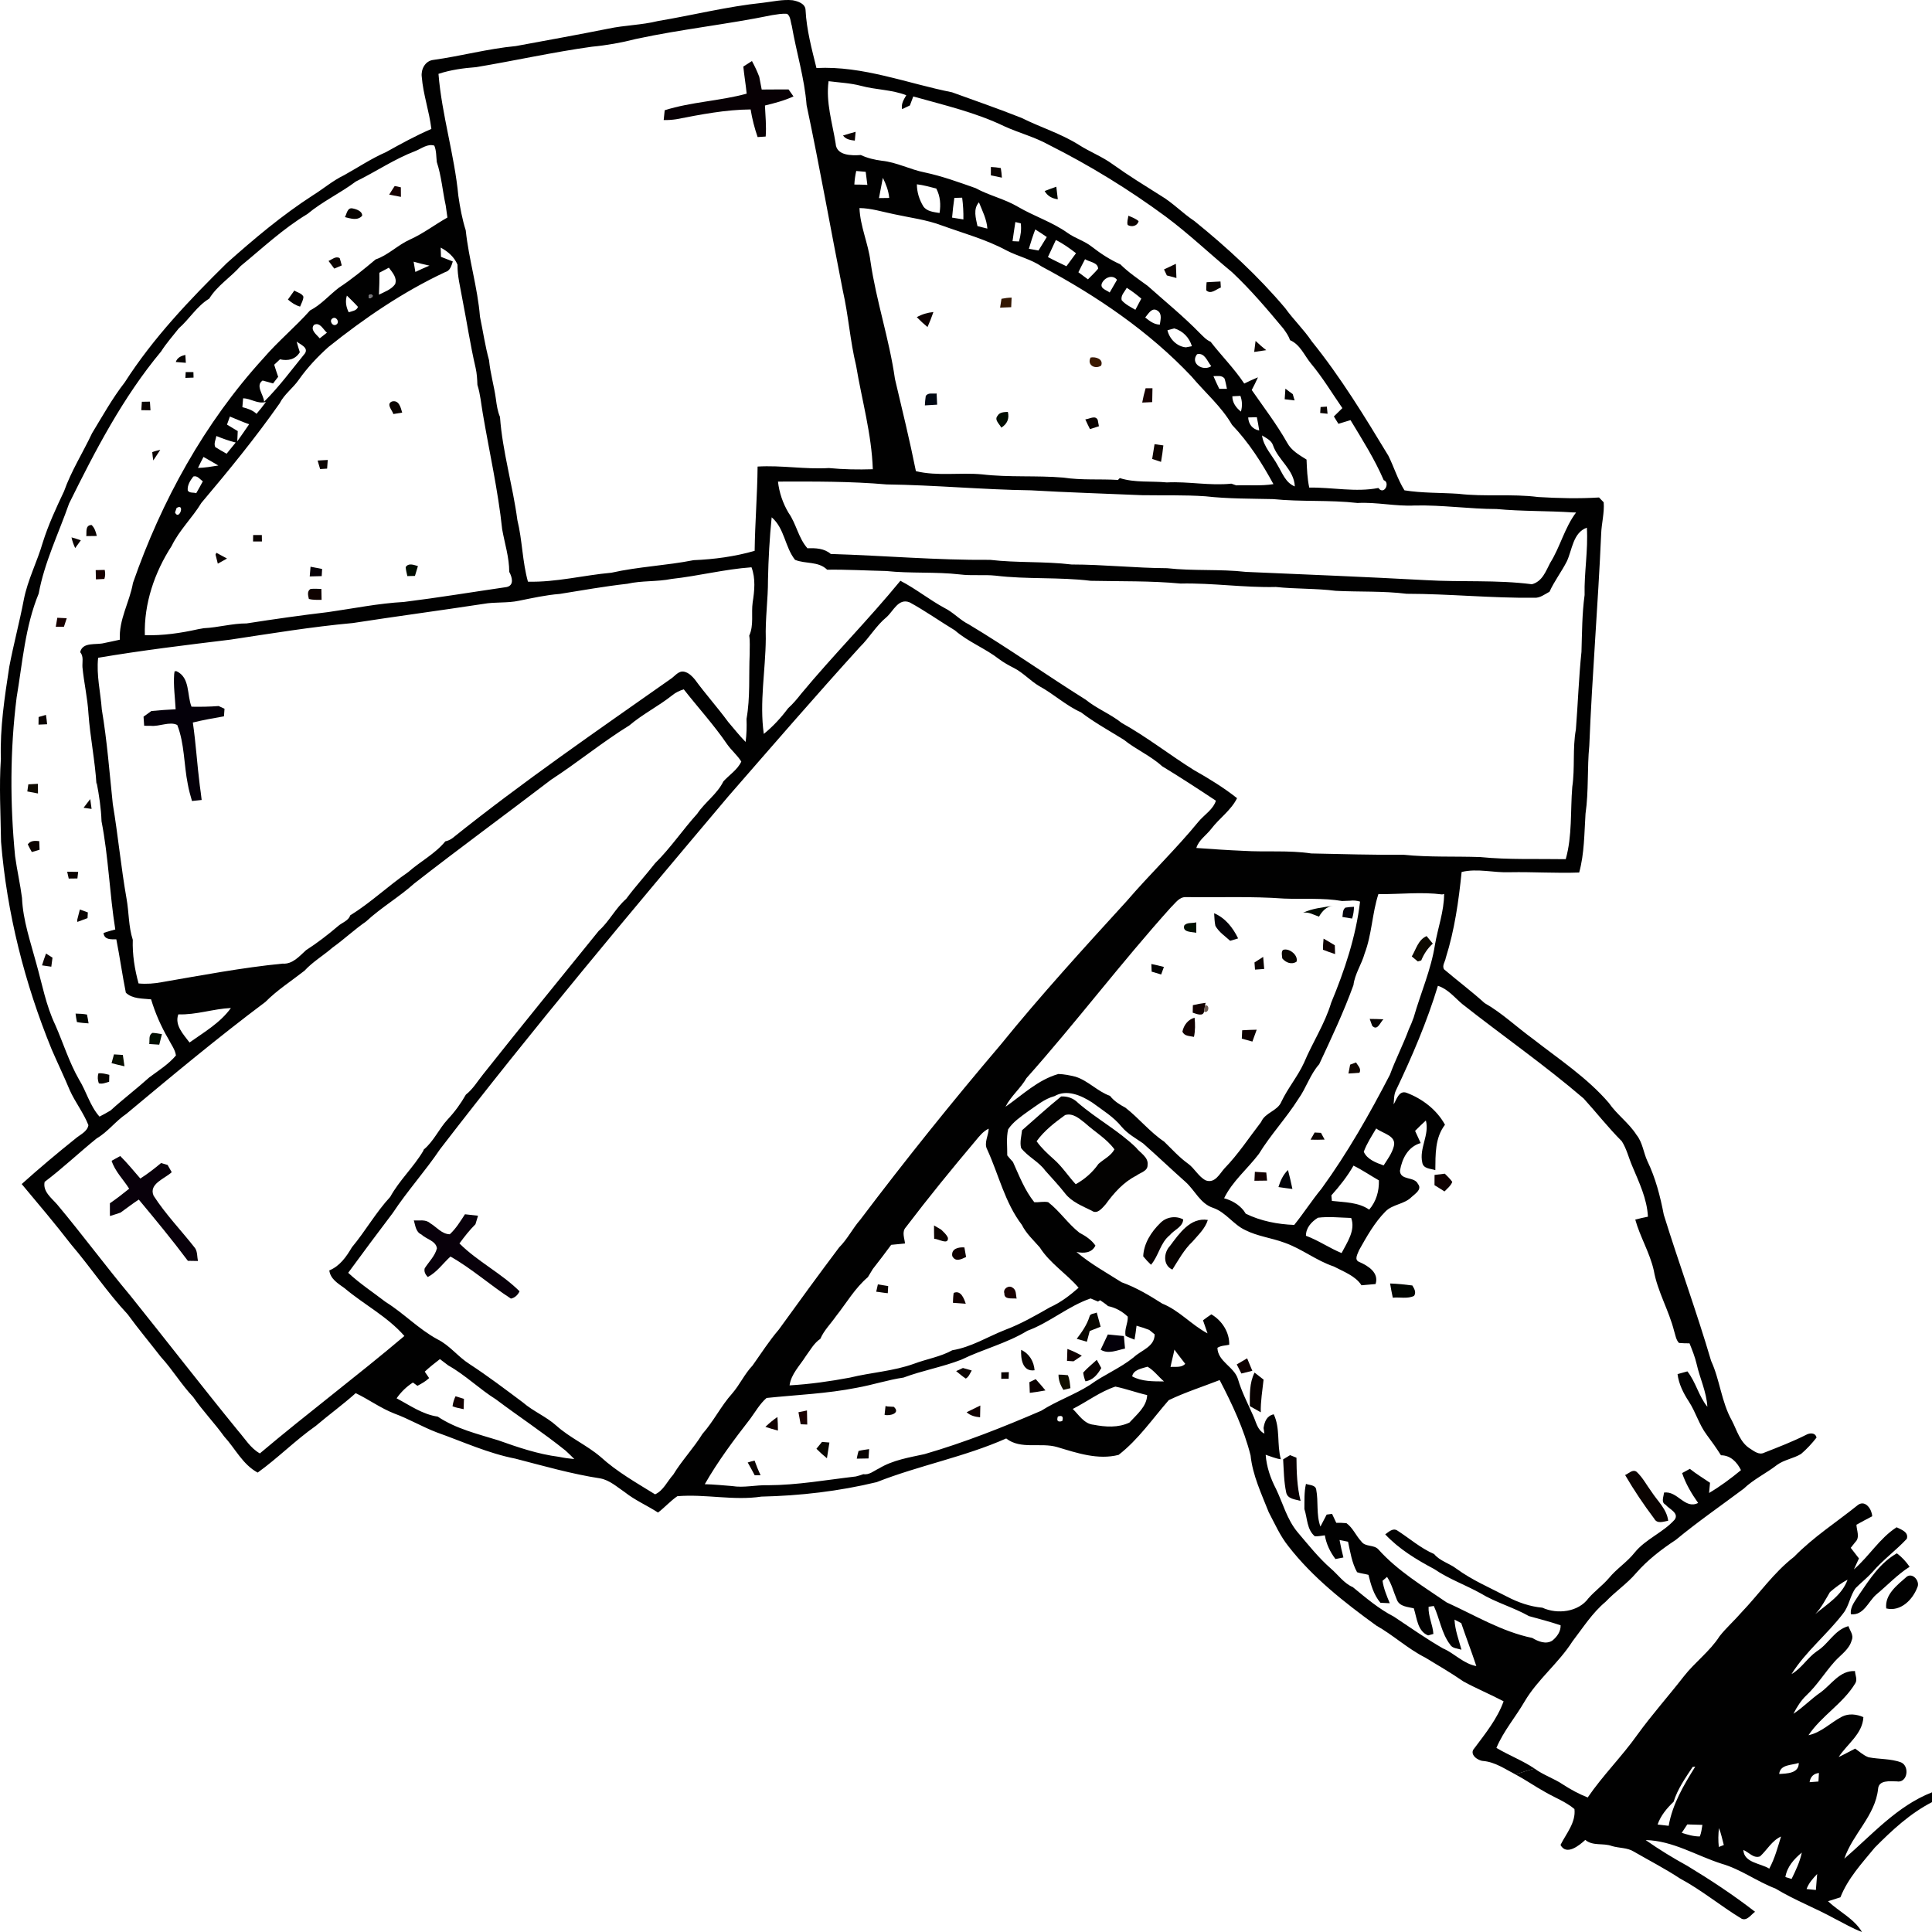 <?xml version="1.0" encoding="UTF-8" standalone="yes"?>
<!DOCTYPE svg PUBLIC "-//W3C//DTD SVG 1.1//EN" "http://www.w3.org/Graphics/SVG/1.1/DTD/svg11.dtd">

<svg width="500" height="500" viewBox="0 0 500 500" xmlns="http://www.w3.org/2000/svg" xmlns:xlink="http://www.w3.org/1999/xlink" version="1.1" baseProfile="full">
    <g transform="scale(1,-1) translate(0,-500)">
        <path d="M 198.403 459.524 C 200.96 459.815 203.546 460.452 206.139 460.182 C 207.527 459.919 209.437 459.31 209.479 457.635 C 209.733 452.54 211.085 447.576 212.297 442.641 C 224.36 443.257 235.767 438.667 247.386 436.362 C 253.404 434.188 259.456 432.077 265.403 429.723 C 270.258 427.293 275.528 425.694 280.143 422.801 C 283.025 420.945 286.28 419.72 289.049 417.678 C 293.016 414.833 297.18 412.272 301.309 409.669 C 304.501 407.8 307.038 405.072 310.117 403.037 C 318.572 396.191 326.619 388.797 333.615 380.491 C 335.757 377.507 338.435 374.953 340.485 371.907 C 347.975 362.624 354.175 352.441 360.32 342.285 C 361.778 339.336 362.722 336.159 364.477 333.348 C 369.085 332.615 373.763 332.753 378.407 332.455 C 385.262 331.632 392.203 332.504 399.059 331.618 C 404.301 331.306 409.578 331.175 414.827 331.5 C 415.13 331.189 415.729 330.566 416.032 330.254 C 416.251 327.485 415.462 324.771 415.377 322.009 C 414.581 303.769 413.038 285.556 412.312 267.301 C 411.734 261.445 412.178 255.519 411.333 249.676 C 411.001 244.588 411.051 239.396 409.691 234.44 C 403.723 234.218 397.748 234.627 391.78 234.516 C 387.595 234.329 383.416 235.575 379.266 234.578 C 378.505 227.081 377.448 219.564 375.165 212.35 C 375.025 211.381 374.109 210.315 374.736 209.374 C 378.195 206.432 381.838 203.704 385.206 200.658 C 389.73 198.083 393.471 194.47 397.663 191.431 C 404.428 186.142 411.741 181.358 417.364 174.817 C 419.443 171.798 422.543 169.646 424.523 166.544 C 426.115 164.578 426.312 161.989 427.341 159.76 C 429.462 155.371 430.674 150.623 431.59 145.867 C 435.514 133.213 440.101 120.759 443.836 108.049 C 446.133 103.058 446.492 97.423 449.212 92.605 C 450.522 90.072 451.312 86.97 453.898 85.357 C 454.968 84.679 456.251 83.606 457.59 84.298 C 461.225 85.731 464.889 87.13 468.384 88.895 C 469.349 89.442 470.808 89.552 471.118 88.203 C 469.927 86.673 468.595 85.226 467.109 83.966 C 465.157 82.775 462.747 82.485 460.887 81.121 C 458.097 78.947 454.835 77.431 452.27 74.974 C 446.408 70.585 440.355 66.411 434.711 61.738 C 430.97 59.273 427.39 56.525 424.445 53.154 C 422.092 50.385 419.02 48.35 416.533 45.712 C 413.066 42.819 410.663 38.984 407.943 35.446 C 404.385 29.846 398.967 25.658 395.578 19.926 C 393.224 15.863 390.096 12.242 388.271 7.895 C 391.484 5.97 395.035 4.634 398.15 2.537 C 396.487 2.108 394.852 1.595 393.246 1 C 390.554 2.378 387.989 4.226 384.882 4.503 C 383.374 4.586 381.141 6.275 382.55 7.777 C 385.41 11.605 388.497 15.413 390.131 19.947 C 386.721 21.747 383.142 23.228 379.752 25.076 C 376.554 27.292 373.179 29.237 369.853 31.265 C 365.315 33.556 361.602 37.059 357.198 39.544 C 348.912 45.553 340.739 51.963 334.454 60.056 C 332.298 62.735 330.924 65.898 329.338 68.903 C 327.45 73.693 325.188 78.414 324.646 83.585 C 322.934 90.397 319.89 96.856 316.648 103.086 C 312.252 101.369 307.728 99.929 303.472 97.887 C 299.28 93.083 295.595 87.676 290.494 83.724 C 285.139 82.36 279.727 84.208 274.633 85.738 C 270.293 87.026 265.192 85.011 261.401 87.974 C 250.592 83.177 238.861 81.003 227.876 76.67 C 218.117 74.316 208.084 73.146 198.05 72.925 C 190.807 71.831 183.55 73.638 176.292 73.028 C 174.488 71.789 173.037 70.128 171.297 68.799 C 168.478 70.633 165.343 71.969 162.7 74.067 C 160.699 75.41 158.818 77.161 156.38 77.632 C 148.926 78.774 141.668 80.865 134.39 82.748 C 127.344 84.118 120.805 87.136 114.09 89.525 C 110.328 90.951 106.861 93.027 103.084 94.412 C 99.533 95.79 96.468 98.06 93.058 99.701 C 89.732 96.731 86.118 94.107 82.721 91.221 C 77.444 87.51 72.92 82.907 67.685 79.141 C 63.789 81.245 61.893 85.357 59.012 88.493 C 56.489 92.003 53.459 95.118 51.007 98.683 C 47.928 101.93 45.652 105.786 42.63 109.081 C 39.783 112.763 36.788 116.329 34.055 120.087 C 28.749 125.778 24.437 132.285 19.392 138.197 C 15.284 143.52 10.937 148.657 6.618 153.814 C 11.085 157.829 15.742 161.747 20.463 165.527 C 21.668 166.586 23.605 167.347 23.88 169.057 C 22.64 172.235 20.449 174.99 19.054 178.112 C 17.574 181.656 15.911 185.117 14.382 188.641 C 7.371 205.788 2.777 223.932 1.27 242.38 C 1.171 249.531 0.741 256.689 1.227 263.84 C 0.967 271.842 2.193 279.782 3.398 287.674 C 4.511 293.516 6.061 299.276 7.174 305.119 C 8.175 310.213 10.627 314.872 12.064 319.836 C 13.494 324.405 15.517 328.766 17.567 333.092 C 19.434 338.36 22.457 343.102 24.831 348.142 C 27.537 352.586 30.067 357.162 33.28 361.288 C 40.6 372.717 50.021 382.636 59.695 392.155 C 66.755 398.441 74.013 404.56 81.989 409.71 C 84.701 411.392 87.125 413.504 90.028 414.895 C 93.636 416.896 97.074 419.208 100.879 420.869 C 104.726 423.008 108.587 425.134 112.639 426.878 C 112.096 431.426 110.518 435.801 110.151 440.37 C 109.905 442.267 110.997 444.454 113.083 444.731 C 120.255 445.721 127.273 447.646 134.495 448.324 C 142.478 449.805 150.476 451.238 158.438 452.83 C 162.679 453.737 167.062 453.751 171.275 454.803 C 180.33 456.312 189.25 458.583 198.403 459.524 M 200.84 456.333 C 189.158 453.931 177.258 452.685 165.596 450.165 C 161.855 449.21 158.029 448.518 154.182 448.158 C 144.134 446.766 134.228 444.537 124.229 442.869 C 120.925 442.62 117.627 442.17 114.478 441.131 C 115.337 430.499 118.614 420.177 119.621 409.558 C 120.058 406.547 120.615 403.549 121.531 400.642 C 122.32 393.124 124.61 385.828 125.216 378.289 C 126.005 374.53 126.547 370.709 127.569 367.006 C 127.886 363.634 128.873 360.374 129.331 357.023 C 129.542 355.438 129.767 353.832 130.395 352.344 C 131.05 343.324 133.706 334.594 134.897 325.644 C 136.186 320.396 136.172 314.928 137.631 309.708 C 144.916 309.521 152.019 311.383 159.234 312.027 C 166.238 313.605 173.453 313.875 180.499 315.274 C 185.833 315.495 191.159 316.208 196.303 317.69 C 196.394 324.972 197 332.22 197.064 339.502 C 203.236 339.876 209.352 338.741 215.524 339.115 C 219.294 338.748 223.092 338.693 226.882 338.81 C 226.58 347.906 224.05 356.698 222.556 365.635 C 220.999 372.038 220.583 378.621 219.118 385.045 C 215.954 401.043 213.129 417.076 209.747 433.032 C 209.204 440.003 207.097 446.739 205.907 453.62 C 205.575 454.623 205.632 455.952 204.73 456.659 C 203.426 456.797 202.123 456.52 200.84 456.333 M 217.265 423.112 C 217.434 419.962 221.387 419.949 223.775 420.129 C 225.48 419.326 227.34 418.89 229.215 418.647 C 233.069 418.253 236.536 416.363 240.312 415.622 C 244.829 414.66 249.141 413.088 253.481 411.559 C 256.99 409.634 260.999 408.769 264.459 406.72 C 268.644 404.269 273.358 402.774 277.318 399.95 C 279.291 398.544 281.7 397.894 283.596 396.371 C 285.865 394.605 288.295 393.02 290.945 391.836 C 293.073 389.725 295.581 388.043 297.998 386.278 C 302.542 382.221 307.298 378.365 311.547 373.997 C 312.386 373.187 313.196 372.26 314.309 371.796 C 317.142 368.141 320.453 364.839 323.011 360.983 C 324.174 361.558 325.35 362.104 326.562 362.596 C 326.062 361.481 325.512 360.395 324.949 359.315 C 328.084 354.801 331.438 350.419 334.137 345.636 C 335.208 343.635 337.258 342.486 339.132 341.309 C 339.231 338.886 339.323 336.45 339.83 334.061 C 345.791 334.158 351.801 332.802 357.72 333.958 L 358.051 333.605 C 359.474 332.442 360.693 335.474 359.108 335.972 C 356.768 341.427 353.57 346.446 350.512 351.52 C 349.469 351.201 348.426 350.869 347.383 350.565 C 347.087 351.042 346.502 351.991 346.206 352.468 C 346.932 353.195 347.665 353.908 348.405 354.628 C 345.72 358.505 343.296 362.561 340.26 366.189 C 338.547 368.265 337.498 371.083 334.848 372.218 C 334.51 373.312 333.813 374.253 333.157 375.181 C 328.951 380.234 324.681 385.267 319.876 389.787 C 314.14 394.522 308.743 399.673 302.775 404.131 C 293.228 411.178 283.067 417.422 272.435 422.766 C 268.806 424.787 264.734 425.833 260.957 427.55 C 253.481 431.163 245.322 433.039 237.353 435.282 C 237.134 434.7 236.698 433.537 236.479 432.956 C 235.81 432.624 235.133 432.312 234.464 432.008 C 234.154 433.344 234.901 434.493 235.542 435.6 C 231.779 437.068 227.672 436.985 223.81 438.037 C 221.07 438.757 218.223 438.875 215.433 439.235 C 214.686 433.78 216.419 428.456 217.265 423.112 M 108.439 421.139 C 103.042 419.076 98.258 415.802 93.093 413.275 C 89.063 410.25 84.441 408.104 80.558 404.865 C 74.259 401.071 68.925 396.031 63.281 391.4 C 60.696 388.465 57.215 386.333 55.15 382.962 C 51.937 381.017 50.049 377.701 47.273 375.271 C 45.73 373.298 44.032 371.408 42.7 369.297 C 32.8 357.425 25.67 343.67 18.878 329.936 C 16.172 322.196 12.501 314.727 11.014 306.628 C 7.491 298.078 6.822 288.733 5.3 279.72 C 3.588 266.11 3.581 252.314 4.905 238.677 C 5.399 235.056 6.23 231.484 6.695 227.864 C 6.935 222.028 8.915 216.469 10.408 210.862 C 11.909 205.539 12.903 200.028 15.305 194.996 C 17.363 190.316 18.871 185.401 21.414 180.929 C 23.373 177.786 24.247 174.09 26.748 171.272 C 27.72 171.771 28.679 172.283 29.609 172.851 C 32.864 175.82 36.387 178.486 39.656 181.435 C 42.038 183.207 44.624 184.813 46.533 187.097 C 46.315 188.669 45.265 189.977 44.574 191.375 C 42.679 194.601 41.178 198.042 40.1 201.62 C 37.881 201.856 35.302 201.69 33.568 203.337 C 32.652 207.913 32.011 212.565 31.102 217.155 C 29.693 217.155 28.002 216.995 27.791 218.781 C 28.784 219.155 29.813 219.418 30.835 219.702 C 29.348 228.992 29.087 238.441 27.276 247.69 C 27.157 251.075 26.649 254.425 26.008 257.741 L 25.973 257.201 C 25.599 263.369 24.331 269.454 23.887 275.615 C 23.655 279.644 22.718 283.59 22.337 287.605 C 22.26 288.927 22.704 290.346 21.752 291.474 C 22.386 294.209 25.895 293.26 28.002 293.835 C 29.348 294.098 30.687 294.409 32.025 294.693 C 31.701 299.864 34.548 304.412 35.415 309.39 C 42.799 330.614 53.903 350.807 69.179 367.545 C 72.927 371.907 77.402 375.603 81.228 379.895 C 84.095 381.377 86.174 383.848 88.689 385.779 C 92.043 387.974 95.136 390.542 98.208 393.103 C 101.485 394.232 103.937 396.828 107.065 398.24 C 110.518 399.79 113.519 402.102 116.789 403.951 C 116.634 404.989 116.486 406.034 116.352 407.073 C 115.528 410.811 115.246 414.681 114.041 418.322 C 113.879 419.741 113.956 421.222 113.4 422.558 C 111.638 423.14 110.018 421.735 108.439 421.139 M 222.591 415.996 C 222.331 414.84 222.162 413.67 222.105 412.486 C 223.226 412.486 224.346 412.459 225.473 412.396 C 225.332 413.525 225.184 414.653 225.043 415.781 C 224.219 415.857 223.402 415.927 222.591 415.996 M 229.482 414.224 C 229.137 412.479 228.827 410.728 228.475 408.983 C 229.356 408.997 230.243 409.011 231.131 409.018 C 230.962 410.853 230.307 412.583 229.482 414.224 M 238.29 412.549 C 238.29 410.527 238.917 408.54 239.974 406.817 C 240.911 405.501 242.673 405.37 244.152 405.121 C 244.512 407.287 244.35 409.482 243.307 411.455 C 241.644 411.884 239.995 412.348 238.29 412.549 M 247.985 409.032 C 247.739 407.336 247.541 405.64 247.4 403.93 C 248.373 403.771 249.345 403.612 250.325 403.459 C 250.36 405.342 250.254 407.218 250.007 409.087 C 249.5 409.073 248.493 409.046 247.985 409.032 M 253.967 401.729 C 254.813 401.5 255.665 401.286 256.532 401.085 C 256.363 403.494 255.236 405.674 254.348 407.883 C 252.784 406.124 253.559 403.764 253.967 401.729 M 223.43 406.401 C 223.613 401.673 225.685 397.284 226.277 392.605 C 227.763 382.346 231.159 372.447 232.611 362.181 C 234.485 354.24 236.43 346.3 238.036 338.312 C 243.617 336.962 249.465 338.014 255.151 337.481 C 262.148 336.657 269.208 337.239 276.219 336.644 C 280.89 335.93 285.632 336.325 290.332 336.041 L 290.797 336.519 C 294.714 335.273 298.928 335.792 302.972 335.397 C 308.553 335.681 314.105 334.491 319.678 335.079 C 319.988 334.968 320.615 334.747 320.925 334.636 C 324.138 334.754 327.373 334.435 330.564 334.954 C 327.598 340.416 324.181 345.767 319.854 350.288 C 317.114 355.043 312.858 358.664 309.349 362.838 C 298.329 374.509 284.822 383.675 270.631 391.248 C 267.855 393.166 264.473 393.886 261.492 395.429 C 256.236 398.267 250.423 399.846 244.822 401.867 C 240.784 403.404 236.465 403.909 232.266 404.837 C 229.334 405.439 226.446 406.36 223.43 406.401 M 263.775 402.781 C 263.501 401.133 263.282 399.479 263.043 397.831 C 263.458 397.811 264.29 397.776 264.705 397.755 C 265.163 399.278 265.375 400.863 265.177 402.449 C 264.825 402.532 264.128 402.698 263.775 402.781 M 268.926 400.87 C 268.299 399.223 267.763 397.548 267.27 395.865 C 268.095 395.706 268.926 395.561 269.764 395.415 C 270.49 396.571 271.202 397.734 271.906 398.904 C 270.927 399.583 269.941 400.24 268.926 400.87 M 274.253 398.129 C 273.562 396.668 272.893 395.187 272.202 393.726 C 273.767 392.875 275.387 392.127 276.994 391.345 C 277.811 392.473 278.649 393.588 279.474 394.716 C 277.825 395.983 276.134 397.215 274.253 398.129 M 115.048 396.17 C 115.07 395.374 115.091 394.571 115.126 393.775 C 116.148 393.387 117.162 392.986 118.184 392.584 C 117.825 391.49 117.514 390.161 116.218 389.829 C 105.311 384.72 95.348 377.922 86.005 370.446 C 83.158 367.899 80.537 365.095 78.339 361.987 C 76.845 359.806 74.576 358.249 73.371 355.86 C 67.093 346.916 60.16 338.436 53.107 330.088 C 50.768 326.225 47.407 323.055 45.427 318.963 C 40.988 312.11 38.24 304.025 38.487 295.856 C 43.158 295.732 47.766 296.396 52.297 297.414 C 52.663 297.476 53.389 297.608 53.755 297.67 C 57.468 297.843 61.09 298.916 64.839 298.909 C 71.842 300.003 78.867 301 85.913 301.837 C 92.445 302.765 98.92 304.101 105.529 304.461 C 114.414 305.562 123.25 307.029 132.107 308.317 C 134.164 308.767 133.509 310.947 132.79 312.249 C 132.797 315.959 131.614 319.607 130.965 323.248 C 129.894 333.355 127.633 343.289 125.934 353.306 C 125.512 355.75 125.307 358.283 124.553 360.644 C 124.504 362.111 124.42 363.579 124.095 365.012 C 122.707 370.965 121.813 377.015 120.629 383.01 C 120.136 385.911 119.354 388.797 119.403 391.753 C 118.557 393.74 116.937 395.159 115.048 396.17 M 108.045 392.522 C 108.207 391.643 108.355 390.757 108.496 389.87 C 109.7 390.431 110.912 390.992 112.145 391.504 C 110.764 391.795 109.398 392.141 108.045 392.522 M 280.087 389.787 C 280.904 389.178 281.729 388.562 282.56 387.953 C 283.434 388.86 284.371 389.718 285.181 390.694 C 285.216 392.328 282.905 392.446 281.806 393.166 C 281.207 392.051 280.643 390.923 280.087 389.787 M 99.174 389.663 C 99.223 387.773 99.153 385.883 99.068 383.986 C 100.555 384.734 102.267 385.309 103.26 386.707 C 103.845 388.389 102.549 389.718 101.64 390.971 C 100.823 390.528 99.998 390.092 99.174 389.663 M 286.175 386.942 C 285.611 385.544 287.337 385.212 288.183 384.547 C 288.803 385.648 289.437 386.748 290.085 387.835 C 288.894 389.324 286.83 388.382 286.175 386.942 M 292.601 385.765 C 292.079 384.741 290.952 383.786 291.304 382.533 C 292.255 381.446 293.601 380.795 294.834 380.075 C 295.356 381.03 295.87 382 296.37 382.969 C 295.165 383.973 293.932 384.942 292.601 385.765 M 96.616 384.042 C 95.517 381.972 98.976 383.931 96.616 384.042 M 90.775 383.751 C 90.31 382.277 90.557 380.795 91.247 379.431 C 92.135 379.736 93.29 379.805 93.643 380.83 C 92.734 381.854 91.733 382.789 90.775 383.751 M 297.378 378.081 C 298.491 377.202 299.654 376.247 301.168 376.24 C 301.309 377.452 301.838 379.009 300.57 379.847 C 299.111 380.844 298.174 378.988 297.378 378.081 M 87.005 377.818 C 86.089 377.182 87.153 375.596 88.09 376.289 C 89.013 376.932 87.942 378.518 87.005 377.818 M 82.27 376.178 C 81.164 374.883 82.975 373.616 83.75 372.689 C 84.215 373.056 85.145 373.783 85.61 374.15 C 84.631 374.953 83.821 376.96 82.27 376.178 M 303.134 374.779 C 303.635 372.571 305.558 370.55 307.919 370.356 C 308.299 370.425 309.074 370.578 309.462 370.647 C 308.827 372.827 307.143 374.62 304.903 375.257 C 304.466 375.133 303.578 374.897 303.134 374.779 M 77.768 371.844 C 78.015 370.924 78.304 370.003 78.592 369.089 C 77.451 367.206 75.527 366.784 73.456 367.255 C 73.082 366.902 72.336 366.202 71.962 365.856 C 72.272 364.804 72.639 363.766 72.991 362.727 C 72.547 362.153 72.103 361.585 71.666 361.011 C 70.764 361.26 69.869 361.544 68.961 361.765 C 67.002 360.429 69.256 358.089 69.348 356.289 C 73.237 360.138 76.472 364.548 79.91 368.778 C 80.911 370.294 78.733 371.09 77.768 371.844 M 310.8 368.577 C 308.926 366.196 312.329 364.043 314.478 365.483 C 313.457 366.673 312.787 369.068 310.8 368.577 M 315.035 362.9 C 315.507 361.793 316.021 360.706 316.543 359.619 C 317.043 359.619 318.037 359.619 318.53 359.626 C 318.34 360.519 318.185 361.426 317.903 362.291 C 317.184 363.191 316.021 362.894 315.035 362.9 M 319.925 357.688 C 319.939 356.026 320.876 354.739 322.151 353.728 C 322.539 355.085 322.504 356.469 322.018 357.792 C 321.496 357.764 320.446 357.716 319.925 357.688 M 63.916 357.162 C 63.852 356.4 63.789 355.632 63.725 354.87 C 65.064 354.545 66.361 354.102 67.389 353.154 C 68.249 354.137 69.052 355.175 69.827 356.227 C 67.664 355.597 65.98 357.141 63.916 357.162 M 60.498 352.448 C 60.308 351.928 59.935 350.876 59.744 350.357 C 60.674 349.796 61.604 349.242 62.528 348.682 C 62.492 347.803 62.443 346.923 62.408 346.037 C 63.436 347.505 64.479 348.966 65.48 350.454 C 63.782 351.035 62.154 351.783 60.498 352.448 M 324.026 352.212 C 324.124 350.502 325.111 349.146 326.886 348.841 C 326.703 349.997 326.513 351.139 326.266 352.274 C 325.703 352.261 324.582 352.226 324.026 352.212 M 56.996 347.408 C 56.841 346.473 56.285 345.497 56.7 344.556 C 57.659 343.94 58.659 343.386 59.646 342.825 C 60.428 343.794 61.21 344.764 61.999 345.726 C 60.287 346.141 58.631 346.743 56.996 347.408 M 327.612 347.553 C 328.014 344.549 330.318 342.368 331.685 339.779 C 332.89 337.793 333.721 335.301 336.095 334.359 C 335.919 338.706 331.797 341.143 330.459 344.978 C 330.043 346.293 328.69 346.868 327.612 347.553 M 53.664 341.995 C 53.17 341.053 52.691 340.112 52.24 339.149 C 54.016 339.191 55.77 339.489 57.511 339.772 C 56.242 340.541 54.953 341.261 53.664 341.995 M 51.028 336.927 C 50.239 335.903 49.45 334.684 49.584 333.341 C 49.965 332.552 51.078 332.871 51.782 332.608 C 52.367 333.632 52.952 334.65 53.495 335.688 C 52.727 336.194 52.092 337.253 51.028 336.927 M 202.341 335.612 C 202.658 332.767 203.603 329.991 205.075 327.527 C 207.097 324.661 207.605 321.033 209.965 318.354 C 212.114 318.43 214.305 318.347 216.003 316.88 C 229.75 316.464 243.476 315.246 257.244 315.357 C 264.233 314.54 271.322 315.004 278.311 314.159 C 286.576 314.152 294.785 313.239 303.05 313.197 C 309.821 312.436 316.663 313.01 323.441 312.242 C 338.984 311.57 354.528 310.947 370.057 310.103 C 379.189 309.563 388.356 310.22 397.452 309.044 C 400.165 309.77 401.031 312.387 402.18 314.568 C 404.801 318.742 405.9 323.664 408.895 327.624 L 408.084 327.63 C 401.503 328.073 394.894 327.893 388.327 328.51 C 381.239 328.517 374.214 329.589 367.119 329.423 C 362.166 329.167 357.283 330.344 352.329 330.074 C 345.079 330.905 337.744 330.344 330.487 331.078 C 324.653 331.209 318.798 331.147 312.992 331.805 C 307.496 332.185 301.986 332.005 296.483 332.095 C 286.914 332.518 277.339 332.788 267.763 333.355 C 255.299 333.521 242.891 334.719 230.434 334.878 C 221.105 335.695 211.705 335.633 202.341 335.612 M 46.709 328.793 C 46.604 328.503 46.399 327.907 46.294 327.617 C 47.343 325.388 48.999 330.129 46.709 328.793 M 200.707 326.371 C 200.164 321.006 199.868 315.613 199.755 310.22 C 199.777 305.119 199.023 300.065 199.185 294.963 C 199.121 286.76 197.508 278.467 198.67 270.312 C 201.059 272.237 203.137 274.514 204.962 276.951 C 206.217 278.086 207.316 279.388 208.352 280.717 C 216.638 290.699 225.797 299.913 234.02 309.943 C 238.008 307.881 241.51 305.029 245.463 302.889 C 247.746 301.761 249.437 299.781 251.727 298.653 C 262.021 292.478 271.808 285.542 281.975 279.173 C 284.857 276.826 288.394 275.476 291.297 273.15 C 297.815 269.53 303.656 264.913 309.962 260.967 C 313.844 258.779 317.663 256.433 321.151 253.678 C 319.58 250.507 316.543 248.486 314.443 245.703 C 313.168 244.055 311.244 242.865 310.61 240.795 C 314.654 240.497 318.699 240.227 322.757 240.054 C 328.613 239.687 334.517 240.248 340.337 239.376 C 348.327 239.21 356.31 238.974 364.308 239.03 C 370.867 238.358 377.477 238.67 384.065 238.441 C 391.414 237.714 398.826 238.019 406.21 237.894 C 407.922 243.945 407.394 250.362 407.901 256.578 C 408.634 261.514 407.943 266.546 408.838 271.468 C 409.367 278.162 409.585 284.877 410.283 291.557 C 410.438 296.465 410.424 301.387 411.093 306.254 C 410.959 312.083 412.037 317.863 411.678 323.685 C 408.106 322.418 407.894 318.001 406.52 315.018 C 405.153 312.311 403.258 309.86 402.011 307.105 C 400.757 306.441 399.545 305.437 398.037 305.548 C 387.01 305.43 376.032 306.565 365.012 306.579 C 358.939 307.334 352.802 307.029 346.7 307.341 C 341.556 307.998 336.349 307.791 331.198 308.337 C 322.955 308.137 314.774 309.41 306.537 309.224 C 298.801 309.957 291.015 309.764 283.258 309.937 C 275.084 310.94 266.791 310.276 258.618 311.273 C 255.56 311.584 252.481 311.196 249.43 311.584 C 243.088 312.311 236.669 311.799 230.328 312.47 C 225.241 312.581 220.154 312.879 215.066 312.809 C 212.776 315.059 209.458 314.242 206.752 315.364 C 204.11 318.7 204.06 323.512 200.707 326.371 M 174.813 310.421 C 171.022 309.66 167.125 310.02 163.349 309.168 C 157.479 308.504 151.673 307.479 145.846 306.538 C 142.295 306.261 138.815 305.478 135.327 304.779 C 132.29 304.115 129.14 304.516 126.089 303.956 C 114.844 302.239 103.563 300.744 92.318 299.006 C 81.693 298.044 71.152 296.292 60.611 294.707 C 49.175 293.316 37.747 291.938 26.396 290.014 C 25.909 285.507 27.03 281.091 27.347 276.626 C 28.721 268.512 29.327 260.316 30.193 252.148 C 31.553 244.021 32.314 235.811 33.745 227.697 C 34.386 224.16 34.245 220.457 35.365 217.023 C 35.238 213.209 35.851 209.408 36.859 205.732 C 38.902 205.539 40.96 205.691 42.968 206.079 C 53.318 207.858 63.662 209.831 74.125 210.862 C 76.711 210.654 78.473 212.78 80.192 214.33 C 83.095 216.206 85.829 218.304 88.45 220.54 C 89.464 221.474 91.219 221.945 91.62 223.343 C 96.954 226.638 101.485 231.006 106.65 234.551 C 109.757 237.306 113.597 239.258 116.246 242.505 C 116.93 242.65 117.543 242.927 118.092 243.335 C 136.271 257.914 155.514 271.122 174.587 284.552 C 175.686 285.258 176.623 286.767 178.117 286.4 C 179.252 286.13 180.118 285.251 180.837 284.386 C 183.585 280.627 186.706 277.152 189.461 273.4 C 190.955 271.669 192.357 269.862 193.964 268.229 C 194.217 270.202 194.281 272.195 194.196 274.182 C 195.197 279.761 194.76 285.438 195.02 291.073 C 194.992 292.63 195.147 294.209 194.901 295.752 C 196.141 298.459 195.387 301.491 195.788 304.343 C 196.261 307.348 196.585 310.518 195.486 313.432 C 188.538 312.941 181.739 311.176 174.813 310.421 M 230.441 300.536 C 227.721 298.307 226.016 295.219 223.529 292.79 C 211.994 280.094 200.784 267.114 189.525 254.197 C 164.152 224.132 138.843 193.978 114.879 162.827 C 111.053 157.157 106.417 152.035 102.647 146.324 C 98.765 141.194 94.904 136.037 91.113 130.845 C 94.108 128.062 97.546 125.799 100.787 123.306 C 105.48 120.392 109.306 116.301 114.189 113.65 C 117.381 112.085 119.509 109.129 122.482 107.246 C 127.238 104.138 131.762 100.711 136.306 97.313 C 138.977 95 142.345 93.651 144.98 91.29 C 148.475 88.147 152.885 86.237 156.458 83.184 C 160.671 79.342 165.695 76.51 170.536 73.513 C 172.692 74.482 173.692 76.912 175.228 78.594 C 177.483 82.305 180.506 85.461 182.789 89.151 C 185.677 92.404 187.573 96.357 190.469 99.59 C 192.449 101.861 193.675 104.657 195.753 106.845 C 197.98 109.967 200.03 113.207 202.539 116.128 C 207.703 123.265 212.875 130.395 218.181 137.435 C 220.33 139.567 221.64 142.309 223.62 144.565 C 235.267 159.996 247.386 175.094 259.928 189.831 C 270.307 202.638 281.447 214.842 292.579 227.033 C 298.59 234.038 305.297 240.435 311.146 247.579 C 312.646 249.393 314.929 250.694 315.676 253.027 C 311.082 256.073 306.481 259.084 301.76 261.943 C 298.773 264.67 294.982 266.27 291.847 268.803 C 288.119 271.122 284.251 273.234 280.763 275.899 C 276.839 277.657 273.717 280.641 269.962 282.676 C 267.651 284.04 265.854 286.102 263.458 287.342 C 262.105 288.034 260.774 288.761 259.562 289.668 C 255.961 292.471 251.579 294.105 248.119 297.116 C 244.202 299.484 240.446 302.163 236.43 304.35 C 233.513 305.541 232.202 302.086 230.441 300.536 M 174.961 280.294 C 171.423 277.484 167.323 275.442 163.877 272.514 C 156.88 268.187 150.511 262.933 143.606 258.447 C 131.846 249.455 119.882 240.712 108.207 231.602 C 104.261 228.057 99.618 225.372 95.735 221.765 C 92.706 219.674 90.042 217.141 87.055 215.009 C 84.687 212.946 81.932 211.347 79.797 209.021 C 76.401 206.362 72.723 204.016 69.679 200.942 C 57.356 191.714 45.504 181.822 33.681 171.965 C 30.905 170.102 28.925 167.327 26.022 165.63 C 21.47 161.955 17.222 157.905 12.55 154.375 C 12.022 151.876 14.347 150.2 15.806 148.518 C 22.281 140.786 28.263 132.673 34.731 124.94 C 44.067 113.31 53.185 101.521 62.612 89.961 C 64.395 87.926 65.811 85.482 68.249 84.104 C 80.537 94.474 93.396 104.117 105.656 114.494 C 101.266 119.527 95.221 122.607 90.169 126.865 C 88.492 128.076 86.505 129.239 86.223 131.461 C 88.978 132.603 90.627 134.999 92.064 137.435 C 95.573 141.644 98.258 146.462 101.992 150.498 C 104.346 154.783 108.031 158.168 110.525 162.377 C 110.56 162.474 110.638 162.661 110.673 162.751 C 113.28 164.911 114.59 168.102 116.859 170.545 C 118.684 172.484 120.262 174.657 121.573 176.963 C 123.426 178.416 124.61 180.465 126.068 182.265 C 135.94 194.705 145.966 207.013 155.957 219.349 C 158.698 221.8 160.27 225.185 163.046 227.607 C 165.406 230.792 168.091 233.72 170.543 236.842 C 174.545 240.795 177.673 245.481 181.436 249.642 C 183.444 252.646 186.615 254.744 188.207 258.018 C 189.757 259.721 191.857 261.022 192.85 263.154 C 191.822 264.795 190.3 266.048 189.186 267.626 C 185.783 272.617 181.682 277.096 177.962 281.845 C 176.87 281.513 175.834 281.021 174.961 280.294 M 358.156 228.854 L 357.734 228.881 C 356.092 223.835 356.05 218.428 354.154 213.451 C 353.386 210.668 351.618 208.197 351.273 205.303 C 348.743 198.325 345.558 191.569 342.409 184.833 C 340.041 182.168 339.048 178.652 336.976 175.779 C 333.862 170.857 329.825 166.565 326.781 161.595 C 323.857 157.739 319.925 154.527 317.797 150.138 C 319.798 149.584 321.588 148.553 322.884 146.926 C 323.011 146.732 323.272 146.338 323.399 146.144 C 327.267 144.24 331.671 143.395 335.94 143.236 C 338.4 146.282 340.506 149.584 343.001 152.609 C 349.772 161.92 355.437 171.937 360.714 182.113 C 362.173 186.1 364.139 189.894 365.604 193.867 C 366.069 194.878 366.506 195.903 366.865 196.948 C 368.655 203.213 371.347 209.249 372.361 215.715 C 373.108 220.117 374.729 224.389 374.736 228.895 L 374.221 228.77 C 368.895 229.463 363.504 228.812 358.156 228.854 M 304.05 225.448 C 291.128 211.077 279.488 195.653 266.65 181.227 C 265.121 178.555 262.606 176.582 261.225 173.82 C 265.628 176.873 269.595 180.791 274.915 182.3 C 276.409 182.251 277.888 181.954 279.34 181.594 C 282.645 180.548 284.998 177.8 288.267 176.637 C 289.303 175.301 290.761 174.374 292.255 173.584 C 295.771 170.843 298.554 167.306 302.268 164.807 C 304.283 162.861 306.143 160.764 308.44 159.11 C 310.173 157.877 311.167 155.711 313.069 154.755 C 315.437 153.925 316.606 156.437 317.889 157.863 C 321.468 161.546 324.265 165.845 327.387 169.895 C 328.401 172.338 331.642 172.698 332.629 175.142 C 334.292 178.652 336.849 181.67 338.47 185.193 C 340.668 190.441 343.867 195.259 345.502 200.727 C 348.997 209.131 351.914 217.868 352.985 226.915 C 352.111 227.185 351.237 227.261 350.364 227.144 C 349.856 227.123 348.835 227.088 348.32 227.068 C 343.388 227.919 338.315 227.497 333.326 227.697 C 324.857 228.32 316.36 227.954 307.883 228.078 C 306.15 228.127 305.164 226.479 304.05 225.448 M 373.129 205.123 C 370.304 195.813 366.443 186.82 362.257 178.029 C 361.715 176.907 361.785 175.64 361.672 174.436 C 362.44 175.668 363.032 178.119 364.991 177.447 C 369.12 175.89 372.84 173.044 374.961 169.161 C 372.354 165.797 372.509 161.435 372.46 157.427 C 371.199 157.815 369.353 157.76 369.085 159.379 C 368.239 163.104 371.001 166.551 370.015 170.262 C 369.064 169.382 368.119 168.503 367.225 167.576 C 367.704 166.53 368.197 165.485 368.669 164.426 C 365.365 163.471 363.843 160.369 363.307 157.261 C 363.392 154.679 367.041 155.835 367.957 153.862 C 369.106 152.443 367.26 151.322 366.309 150.456 C 364.434 148.56 361.412 148.608 359.552 146.711 C 356.698 143.818 354.711 140.232 352.738 136.729 C 352.393 135.767 351.315 134.182 352.823 133.635 C 355.134 132.617 357.924 130.866 357.001 127.938 C 355.782 127.827 354.563 127.744 353.351 127.619 C 351.794 130.056 348.68 131.157 346.178 132.486 C 341.648 133.995 337.899 137.082 333.404 138.647 C 330.071 139.886 326.449 140.287 323.258 141.907 C 320.164 143.347 318.269 146.497 314.993 147.639 C 311.632 148.712 310.265 152.166 307.834 154.347 C 304.121 157.642 300.534 161.069 296.814 164.357 C 294.905 165.679 292.819 166.821 291.304 168.607 C 289.218 171.203 286.315 172.948 283.666 174.914 C 280.855 176.727 277.12 178.43 273.9 176.568 C 271.258 175.869 269.18 174.034 266.96 172.553 C 265.128 171.21 263.169 169.895 261.908 167.97 C 261.394 165.762 261.704 163.478 261.676 161.228 C 262.155 160.667 262.613 160.072 263.148 159.539 C 264.762 155.967 266.192 152.201 268.686 149.107 C 269.877 149.044 271.082 149.37 272.266 149.127 C 275.26 146.808 277.374 143.562 280.348 141.222 C 281.947 140.384 283.455 139.394 284.498 137.892 C 283.532 135.926 281.51 135.864 279.594 136.231 C 283.166 133.192 287.316 130.907 291.269 128.401 C 295.031 127.052 298.435 125.016 301.781 122.884 C 306.199 121.105 309.328 117.381 313.506 115.173 C 313.118 116.308 312.717 117.429 312.336 118.551 C 313.041 119.091 313.76 119.603 314.499 120.094 C 317.254 118.495 319.22 115.422 319.122 112.224 C 318.093 111.995 316.959 112.03 316.064 111.434 C 316.176 107.835 320.432 106.54 321.39 103.307 C 322.335 100.054 323.92 97.043 325.287 93.948 C 326.09 92.287 326.372 90.127 328.232 89.234 C 328.176 89.594 328.063 90.314 328.007 90.674 C 328.267 92.314 328.81 93.831 330.642 94.225 C 332.382 90.577 331.41 86.41 332.488 82.588 C 331.114 82.768 329.853 83.343 328.556 83.751 C 328.782 80.643 329.796 77.666 331.241 74.904 C 333.03 71.166 334.073 67.034 336.772 63.766 C 339.548 60.499 342.218 57.114 345.467 54.269 C 347.327 52.669 348.799 50.489 351.118 49.492 C 354.478 46.737 357.825 43.871 361.736 41.863 C 365.928 39.074 370.064 36.159 374.44 33.64 C 377.455 32.352 379.731 29.659 383.071 29.071 C 381.838 32.802 380.422 36.471 379.168 40.181 C 378.731 40.41 377.857 40.867 377.427 41.095 C 377.554 38.409 378.519 35.882 379.224 33.307 C 378.195 33.646 376.871 33.605 376.272 34.65 C 374.045 37.592 373.601 41.351 372.072 44.619 C 371.734 44.57 371.058 44.473 370.719 44.418 C 370.586 41.995 371.805 39.78 371.96 37.385 C 371.621 37.288 370.938 37.101 370.6 37.004 C 367.831 38.063 367.69 41.587 366.886 44.016 C 365.329 44.39 363.286 44.452 362.553 46.128 C 361.687 48.135 361.193 50.302 359.967 52.143 C 359.671 51.894 359.094 51.389 358.798 51.14 C 359.087 49.118 359.897 47.215 360.672 45.332 C 359.862 45.373 359.051 45.415 358.255 45.449 C 356.494 47.526 355.789 50.115 355.155 52.676 C 354.183 52.96 353.154 53.022 352.21 53.362 C 350.857 55.798 350.455 58.581 349.87 61.253 C 349.321 61.364 348.222 61.586 347.672 61.696 C 347.94 60.18 348.299 58.678 348.673 57.176 C 348.158 57.072 347.129 56.871 346.615 56.768 C 345.234 58.595 344.248 60.658 343.867 62.908 C 343.008 62.804 342.155 62.617 341.288 62.652 C 339.189 64.389 339.351 67.345 338.576 69.706 C 338.611 71.886 338.491 74.081 338.984 76.22 C 339.886 75.86 341.436 75.984 341.634 74.752 C 342.247 71.596 341.591 68.266 342.726 65.171 C 343.268 66.21 343.804 67.241 344.339 68.273 C 344.685 68.321 345.389 68.418 345.734 68.46 C 346.101 67.698 346.46 66.923 346.827 66.141 C 347.7 66.161 348.581 66.134 349.462 66.051 C 351.146 64.832 351.914 62.797 353.323 61.309 C 354.316 59.855 356.522 60.533 357.684 59.308 C 362.68 53.708 369.219 49.783 375.377 45.553 C 382.655 42.258 389.617 37.987 397.551 36.346 C 399.059 35.446 401.095 34.595 402.744 35.661 C 403.963 36.658 404.942 38.008 404.886 39.621 C 402.187 40.534 399.432 41.247 396.691 42.002 C 392.647 44.286 388.088 45.512 384.121 47.928 C 380.182 50.108 375.891 51.631 372.164 54.179 C 367.584 56.615 363.046 59.357 359.495 63.157 C 360.376 63.759 361.412 64.86 362.581 64.175 C 365.759 62.139 368.634 59.578 372.15 58.062 C 373.622 56.262 376.096 55.667 377.921 54.269 C 381.951 51.32 386.58 49.347 390.998 47.048 C 393.844 45.553 396.938 44.466 400.172 44.176 C 404.033 42.396 409.487 43.047 412.087 46.612 C 413.707 48.474 415.75 49.935 417.357 51.804 C 419.344 54.248 422.078 55.951 424.03 58.422 C 426.876 61.952 431.414 63.614 434.401 66.964 C 435.62 68.688 432.964 69.706 432.048 70.827 C 430.78 71.492 431.597 72.897 431.625 73.956 C 435.113 74.538 437.015 69.526 440.475 71.284 C 438.77 73.686 437.269 76.234 436.332 79.016 C 436.832 79.286 437.833 79.833 438.333 80.11 C 439.989 78.788 441.807 77.701 443.554 76.504 C 443.491 75.846 443.371 74.524 443.307 73.866 C 446.224 75.59 448.958 77.618 451.565 79.778 C 450.537 81.848 448.895 83.606 446.386 83.627 C 445.231 85.44 443.991 87.199 442.701 88.916 C 440.721 91.539 439.869 94.765 438.093 97.499 C 436.67 99.673 435.472 102.034 435.148 104.63 C 435.994 104.872 436.846 105.107 437.699 105.336 C 439.897 102.539 440.616 98.939 442.863 96.177 C 442.652 100.019 440.919 103.529 440.087 107.239 C 439.658 109.081 438.946 110.839 438.248 112.59 C 437.332 112.583 436.423 112.618 435.522 112.694 C 434.711 113.532 434.606 114.757 434.253 115.796 C 432.9 121.154 429.955 126.006 428.997 131.468 C 427.968 136.051 425.439 140.142 424.206 144.614 C 425.284 144.912 426.376 145.147 427.482 145.368 C 427.257 150.027 425.164 154.298 423.395 158.535 C 422.486 160.646 421.965 162.951 420.718 164.897 C 417.216 168.399 414.172 172.304 410.846 175.959 C 400.764 184.612 389.821 192.213 379.386 200.444 C 377.406 202.133 375.708 204.293 373.129 205.123 M 47.146 197.73 C 46.124 194.913 48.492 192.545 50.049 190.448 C 53.84 193.14 58.018 195.549 60.759 199.378 C 56.179 199.163 51.768 197.564 47.146 197.73 M 253.502 165.056 C 247.309 157.718 241.235 150.263 235.429 142.627 C 234.33 141.436 235.091 139.817 235.211 138.432 C 234.02 138.321 232.829 138.211 231.639 138.086 C 230.103 135.968 228.489 133.905 226.882 131.828 C 226.453 131.129 226.03 130.43 225.607 129.724 C 222.232 126.851 220.048 123.002 217.335 119.582 C 215.989 117.644 214.242 115.955 213.305 113.76 C 211.642 112.639 210.684 110.811 209.521 109.247 C 207.992 106.817 205.752 104.664 205.336 101.715 C 210.578 102.013 215.799 102.754 220.957 103.723 C 226.46 105.073 232.202 105.377 237.557 107.315 C 240.819 108.541 244.406 109.108 247.457 110.804 C 252.354 111.601 256.603 114.3 261.147 116.086 C 265.213 117.609 268.982 119.783 272.731 121.922 C 275.493 123.161 277.895 125.002 280.143 126.982 C 277.001 130.658 272.71 133.289 270.103 137.408 C 268.468 139.297 266.587 140.986 265.459 143.25 C 261.034 149.051 259.477 156.244 256.49 162.751 C 255.56 164.468 256.849 166.364 256.87 168.15 C 255.447 167.472 254.475 166.233 253.502 165.056 M 353.943 162.176 C 354.767 160.217 357.142 159.317 359.08 158.639 C 360.08 160.189 361.214 161.719 361.701 163.519 C 362.525 166.344 358.861 166.863 357.163 168.206 C 356.007 166.247 354.725 164.322 353.943 162.176 M 351.287 158.583 C 349.694 155.801 347.707 153.281 345.558 150.886 C 345.593 150.533 345.657 149.813 345.692 149.453 C 348.976 149.079 352.52 149.141 355.345 147.196 C 357.177 149.328 357.938 152.007 357.854 154.769 C 355.655 156.022 353.562 157.462 351.287 158.583 M 342.085 145.105 C 340.408 144.06 338.963 142.489 338.977 140.433 C 342.204 139.242 345.03 137.255 348.2 135.954 C 349.624 138.716 351.864 141.838 350.681 145.043 C 347.82 145.119 344.931 145.458 342.085 145.105 M 266.883 115.844 C 261.549 112.59 255.398 111.095 249.81 108.368 C 244.941 106.471 239.734 105.571 234.844 103.737 C 230.765 103.134 226.84 101.833 222.789 101.106 C 215.073 99.569 207.182 99.265 199.389 98.455 C 197.649 96.953 196.514 94.903 195.168 93.076 C 190.941 87.635 186.812 82.111 183.395 76.137 C 185.748 76.088 188.094 75.839 190.448 75.659 C 193.534 75.147 196.613 75.97 199.713 75.867 C 207.365 75.894 214.911 77.258 222.486 78.137 C 223.148 78.296 223.803 78.497 224.452 78.733 C 225.967 78.47 227.228 79.639 228.517 80.235 C 232.075 82.388 236.268 83.045 240.277 83.924 C 250.613 86.922 260.619 90.902 270.469 95.146 C 274.485 97.707 279.058 99.272 283.06 101.819 C 286.661 104.457 290.895 106.139 294.369 108.956 C 296.356 110.839 299.83 111.684 299.823 114.923 C 299.47 115.214 298.773 115.782 298.42 116.066 C 297.335 116.481 296.243 116.841 295.137 117.152 C 294.996 115.955 294.827 114.75 294.616 113.553 C 293.827 113.843 293.066 114.162 292.319 114.515 C 291.91 116.239 292.974 117.824 292.861 119.506 C 291.452 120.842 289.705 121.839 287.774 122.227 C 287.14 122.801 286.407 123.258 285.71 123.749 L 285.16 123.41 C 284.681 123.611 283.716 124.013 283.236 124.213 C 277.388 122.192 272.681 117.976 266.883 115.844 M 304.938 110.971 C 304.649 109.468 304.219 107.994 303.93 106.485 C 305.22 106.589 306.749 106.222 307.735 107.288 C 306.812 108.527 305.826 109.711 304.938 110.971 M 110.926 105.266 C 111.208 104.851 111.779 104.02 112.061 103.598 C 111.173 102.767 110.109 102.165 109.031 101.598 C 108.735 101.812 108.15 102.241 107.861 102.449 C 106.192 101.376 104.761 99.978 103.641 98.365 C 107.065 96.558 110.335 94.197 114.287 93.63 C 118.98 90.48 124.61 89.151 129.965 87.489 C 135.059 85.676 140.231 83.911 145.635 83.225 C 146.946 82.948 148.284 82.761 149.63 82.644 C 148.897 83.405 148.129 84.125 147.361 84.838 C 141.555 89.504 135.306 93.609 129.352 98.088 C 125.061 100.774 121.446 104.38 117.014 106.872 C 116.281 107.419 115.57 107.973 114.851 108.513 C 113.505 107.475 112.174 106.429 110.926 105.266 M 294.01 104.041 C 296.518 102.67 299.463 102.76 302.246 102.733 C 300.795 103.965 299.639 105.592 297.977 106.547 C 296.546 106.104 294.277 105.751 294.01 104.041 M 278.628 95.616 C 280.221 94.073 281.566 91.747 284.018 91.525 C 287.098 90.93 290.381 90.708 293.291 92.086 C 295.172 94.163 297.786 96.198 297.885 99.202 C 295.109 99.825 292.438 100.836 289.655 101.397 C 285.681 100.081 282.334 97.492 278.628 95.616 M 274.774 93.657 C 274.387 92.529 274.767 92.141 275.909 92.481 C 276.268 93.637 275.894 94.031 274.774 93.657 Z" transform="scale(1,1) translate(-1,39.753)" fill="#010101" opacity="1"></path>
        <path d="M 1.19 4.039 C 1.803 3.554 2.444 3.098 3.086 2.634 C 3.205 2.225 3.445 1.408 3.565 1 C 2.705 1.104 1.846 1.201 1 1.298 C 1.056 2.218 1.12 3.125 1.19 4.039 Z" transform="scale(1,1) translate(331.474,395.374)" fill="#010101" opacity="1"></path>
        <path d="M 1 3.714 C 2.092 3.499 3.17 3.236 4.248 2.945 C 4.009 2.301 3.769 1.651 3.537 1 C 2.712 1.256 1.895 1.498 1.078 1.734 C 1.056 2.225 1.021 3.215 1 3.714 Z" transform="scale(1,1) translate(296.97,246.804)" fill="#010101" opacity="1"></path>
        <path d="M 3.217 6.185 C 5.93 10.145 8.601 14.347 12.934 16.79 C 14.23 15.828 15.315 14.63 16.231 13.308 C 13.025 11.273 10.461 8.49 7.558 6.088 C 5.5 4.274 4.338 0.647 1.026 1.028 C 0.787 3.056 2.245 4.572 3.217 6.185 Z" transform="scale(1,1) translate(477.977,81.211)" fill="#010101" opacity="1"></path>
        <path d="M 6.334 9.369 C 7.941 10.525 9.879 8.123 9.068 6.573 C 7.878 3.423 4.763 0.246 1.036 1.159 C 0.62 4.787 3.904 7.21 6.334 9.369 Z" transform="scale(1,1) translate(487.12,82.582)" fill="#010101" opacity="1"></path>
        <path d="M 21.61 19.248 C 22.166 19.608 23.286 20.321 23.843 20.681 C 24.555 19.358 25.203 18.009 25.731 16.603 C 25.957 15.51 26.147 14.402 26.366 13.301 C 28.684 13.294 31.002 13.357 33.32 13.322 C 33.757 12.734 34.18 12.131 34.595 11.522 C 32.235 10.442 29.719 9.778 27.204 9.169 C 27.317 6.496 27.613 3.817 27.394 1.138 C 26.873 1.104 25.83 1.035 25.309 1 C 24.505 3.333 23.892 5.721 23.498 8.151 C 16.987 8.096 10.59 6.843 4.227 5.61 C 3.156 5.451 2.078 5.382 1 5.403 C 1.085 6.247 1.169 7.099 1.261 7.943 C 8.166 10.124 15.508 10.325 22.476 12.235 C 22.335 13.537 22.18 14.831 21.99 16.126 C 21.842 17.164 21.722 18.202 21.61 19.248 Z" transform="scale(1,1) translate(170.762,463.526)" fill="#070004" opacity="1"></path>
        <path d="M 1 2.329 C 2.078 2.668 3.17 2.98 4.262 3.277 C 4.213 2.71 4.1 1.568 4.051 1 C 2.902 1.145 1.712 1.318 1 2.329 Z" transform="scale(1,1) translate(217.174,462.606)" fill="#0a0301" opacity="1"></path>
        <path d="M 1.007 3.762 C 1.867 3.721 2.719 3.631 3.572 3.485 C 3.706 2.661 3.804 1.838 3.854 1 C 2.895 1.201 1.944 1.395 1 1.595 C 1 2.135 1.007 3.222 1.007 3.762 Z" transform="scale(1,1) translate(255.434,453.025)" fill="#0a0301" opacity="1"></path>
        <path d="M 1.271 3.694 C 2.187 3.313 3.152 2.96 3.92 2.302 C 3.617 1.036 2.144 0.676 1.095 1.299 C 0.834 2.088 1.186 2.905 1.271 3.694 Z" transform="scale(1,1) translate(290.753,440.473)" fill="#0a0301" opacity="1"></path>
        <path d="M 1 2.973 C 1.902 3.367 2.86 4.309 3.889 3.707 C 4.086 3.084 4.262 2.454 4.417 1.817 C 3.769 1.547 3.128 1.27 2.48 1 C 1.986 1.658 1.493 2.315 1 2.973 Z" transform="scale(1,1) translate(84.026,429.488)" fill="#0a0301" opacity="1"></path>
        <path d="M 1 1 C 1.106 1.948 1.225 2.904 1.359 3.852 C 2.247 3.021 3.149 2.205 4.121 1.457 C 3.079 1.284 2.043 1.138 1 1 Z" transform="scale(1,1) translate(323.583,407.918)" fill="#0a0301" opacity="1"></path>
        <path d="M 1.141 3.208 C 1.831 3.222 2.529 3.236 3.227 3.243 C 3.276 2.495 3.325 1.748 3.375 1 C 2.585 1.014 1.789 1.021 1 1.035 C 1.042 1.761 1.092 2.481 1.141 3.208 Z" transform="scale(1,1) translate(35.571,392.813)" fill="#0a0301" opacity="1"></path>
        <path d="M 1.657 4.247 C 3.503 4.717 3.939 2.675 4.32 1.374 C 3.749 1.284 2.608 1.09 2.037 1 C 1.734 2.011 0.113 3.575 1.657 4.247 Z" transform="scale(1,1) translate(99.765,391.844)" fill="#0a0301" opacity="1"></path>
        <path d="M 1.106 2.744 C 1.514 2.765 2.318 2.821 2.726 2.848 C 2.769 2.384 2.86 1.464 2.909 1 C 2.43 1.048 1.479 1.152 1 1.201 C 1.028 1.588 1.078 2.357 1.106 2.744 Z" transform="scale(1,1) translate(340.662,391.92)" fill="#0a0301" opacity="1"></path>
        <path d="M 1 3.527 C 2.036 3.582 3.593 4.697 4.213 3.374 C 4.29 2.966 4.445 2.149 4.523 1.741 C 3.945 1.554 2.783 1.187 2.205 1 C 1.782 1.838 1.38 2.675 1 3.527 Z" transform="scale(1,1) translate(279.877,387.947)" fill="#0a0301" opacity="1"></path>
        <path d="M 1 3.153 C 1.669 3.423 2.381 3.582 3.079 3.748 C 2.494 2.828 1.888 1.907 1.268 1 C 1.148 1.72 1.056 2.433 1 3.153 Z" transform="scale(1,1) translate(38.403,379.833)" fill="#0a0301" opacity="1"></path>
        <path d="M 1 3.208 C 1.874 3.264 2.747 3.312 3.621 3.361 C 3.565 2.613 3.508 1.865 3.459 1.118 C 3.008 1.09 2.099 1.035 1.648 1 C 1.423 1.741 1.211 2.474 1 3.208 Z" transform="scale(1,1) translate(81.2,377.604)" fill="#0a0301" opacity="1"></path>
        <path d="M 1.028 2.668 C 1.775 2.668 2.529 2.668 3.276 2.668 C 3.283 2.246 3.297 1.415 3.304 1 C 2.536 1 1.768 1.007 1 1.007 C 1.007 1.422 1.021 2.253 1.028 2.668 Z" transform="scale(1,1) translate(64.487,358.865)" fill="#0a0301" opacity="1"></path>
        <path d="M 1 3.769 C 1.81 3.541 2.621 3.291 3.417 3.014 C 2.931 2.343 2.444 1.671 1.951 1 C 1.535 1.886 1.197 2.814 1 3.769 Z" transform="scale(1,1) translate(17.505,357.162)" fill="#0a0301" opacity="1"></path>
        <path d="M 1.225 3.817 C 2.141 3.319 3.057 2.828 3.973 2.322 C 3.177 1.879 2.388 1.436 1.592 1 C 1.444 1.581 1.148 2.751 1 3.34 L 1.225 3.817 Z" transform="scale(1,1) translate(54.778,353.127)" fill="#0a0301" opacity="1"></path>
        <path d="M 1.028 2.973 C 1.507 3.111 2.451 3.381 2.924 3.52 C 3.057 2.724 3.156 1.914 3.227 1.097 C 2.487 1.048 1.747 1.014 1 1 C 1.007 1.491 1.021 2.474 1.028 2.973 Z" transform="scale(1,1) translate(8.965,311.467)" fill="#0a0301" opacity="1"></path>
        <path d="M 1 1.291 C 1.571 2.045 2.156 2.793 2.726 3.541 C 2.832 2.696 2.952 1.851 3.079 1 C 2.564 1.076 1.521 1.222 1 1.291 Z" transform="scale(1,1) translate(20.626,289.654)" fill="#0a0301" opacity="1"></path>
        <path d="M 1 2.987 C 1.705 3.991 2.881 3.949 3.966 3.817 C 3.988 3.264 4.03 2.149 4.051 1.588 C 3.382 1.395 2.712 1.201 2.05 1 C 1.676 1.651 1.324 2.315 1 2.987 Z" transform="scale(1,1) translate(6.189,278.495)" fill="#0a0301" opacity="1"></path>
        <path d="M 1 2.772 C 1.951 2.765 2.895 2.751 3.847 2.731 C 3.797 2.301 3.699 1.45 3.649 1.028 C 2.895 1.021 2.148 1.007 1.402 1 C 1.303 1.443 1.099 2.329 1 2.772 Z" transform="scale(1,1) translate(16.384,271.628)" fill="#0a0301" opacity="1"></path>
        <path d="M 1 1.54 C 1.211 2.433 1.444 3.326 1.683 4.212 C 2.205 4.025 3.234 3.651 3.748 3.464 C 3.727 3.091 3.692 2.357 3.67 1.983 C 2.797 1.651 1.916 1.325 1.035 1 L 1 1.54 Z" transform="scale(1,1) translate(18.984,260.407)" fill="#0a0301" opacity="1"></path>
        <path d="M 2.036 4.406 C 2.592 4.053 3.149 3.693 3.713 3.34 C 3.6 2.558 3.487 1.782 3.403 1 C 2.804 1.083 1.606 1.256 1 1.346 C 1.317 2.378 1.662 3.395 2.036 4.406 Z" transform="scale(1,1) translate(9.874,248.819)" fill="#0a0301" opacity="1"></path>
        <path d="M 1 2.855 C 1.747 3.34 2.494 3.817 3.248 4.295 C 3.353 3.257 3.438 2.218 3.515 1.173 C 2.719 1.111 1.923 1.055 1.134 1 C 1.099 1.464 1.035 2.391 1 2.855 Z" transform="scale(1,1) translate(323.66,248.064)" fill="#0a0301" opacity="1"></path>
        <path d="M 1 1.027 C 1.261 1.491 1.789 2.411 2.05 2.875 C 2.466 2.854 3.283 2.813 3.692 2.792 C 3.924 2.356 4.403 1.484 4.636 1.047 C 3.424 0.992 2.205 0.985 1 1.027 Z" transform="scale(1,1) translate(338.175,204.031)" fill="#0a0301" opacity="1"></path>
        <path d="M 1.43 3.278 C 2.318 3.139 3.212 3.001 4.1 2.841 C 4.072 2.384 4.023 1.464 3.995 1 C 2.987 1.069 2.001 1.291 1 1.381 C 1.113 1.851 1.324 2.8 1.43 3.278 Z" transform="scale(1,1) translate(225.763,164.323)" fill="#0a0301" opacity="1"></path>
        <path d="M 1 2.931 C 1.437 3.132 2.318 3.534 2.754 3.741 C 3.325 3.575 4.467 3.25 5.037 3.091 C 4.586 2.364 4.298 1.443 3.494 1 C 2.606 1.581 1.81 2.274 1 2.931 Z" transform="scale(1,1) translate(246.45,142.226)" fill="#0a0301" opacity="1"></path>
        <path d="M 1.007 2.682 C 1.493 2.696 2.473 2.717 2.966 2.731 C 2.952 2.301 2.931 1.443 2.916 1.014 C 2.437 1.014 1.479 1.007 1 1 C 1 1.422 1.007 2.267 1.007 2.682 Z" transform="scale(1,1) translate(258.126,142.164)" fill="#0a0301" opacity="1"></path>
        <path d="M 1.247 3.372 L 1.768 3.254 C 2.17 3.233 2.987 3.185 3.389 3.164 C 5.221 1.53 2.395 0.72 1 1.087 C 1.063 1.662 1.183 2.804 1.247 3.372 Z" transform="scale(1,1) translate(227.926,132.752)" fill="#0a0301" opacity="1"></path>
        <path d="M 1 4.309 C 1.585 4.496 2.177 4.662 2.776 4.8 C 3.234 3.52 3.748 2.246 4.34 1.007 C 3.825 1 3.318 1 2.811 1 C 2.233 2.121 1.613 3.215 1 4.309 Z" transform="scale(1,1) translate(192.506,117.201)" fill="#0a0301" opacity="1"></path>
        <path d="M 1 13.182 C 1.916 13.542 2.916 14.76 3.959 14.027 C 5.566 12.545 6.559 10.572 7.849 8.835 C 9.413 6.419 11.794 4.349 12.147 1.352 C 10.928 1.13 9.3 0.466 8.546 1.871 C 5.819 5.498 3.276 9.264 1 13.182 Z" transform="scale(1,1) translate(419.578,105.082)" fill="#0a0301" opacity="1"></path>
        <path d="M 1 1.581 C 1.458 2.336 1.937 3.077 2.423 3.811 C 2.825 3.727 3.614 3.561 4.016 3.478 C 4.016 2.654 4.023 1.831 4.037 1 C 3.022 1.18 2.008 1.374 1 1.581 Z" transform="scale(1,1) translate(99.724,448.048)" fill="#140000" opacity="1"></path>
        <path d="M 1 3.132 C 1.993 3.52 3.001 3.894 4.016 4.24 C 4.164 3.16 4.29 2.08 4.403 1 C 2.959 1.18 1.698 1.838 1 3.132 Z" transform="scale(1,1) translate(269.357,447.432)" fill="#010700" opacity="1"></path>
        <path d="M 1 1.468 C 1.479 2.298 1.613 4.008 2.966 3.724 C 3.938 3.551 5.566 2.991 5.453 1.814 C 4.234 0.471 2.494 1.115 1 1.468 Z" transform="scale(1,1) translate(88.268,442.34)" fill="#070300" opacity="1"></path>
        <path d="M 1 3.222 C 2.022 3.714 3.043 4.198 4.072 4.676 C 4.121 3.451 4.164 2.225 4.213 1 C 3.389 1.242 2.557 1.45 1.733 1.665 C 1.55 2.059 1.183 2.834 1 3.222 Z" transform="scale(1,1) translate(300.246,427.052)" fill="#0c0300" opacity="1"></path>
        <path d="M 1.099 3.532 C 2.289 3.608 3.487 3.671 4.692 3.726 C 4.713 3.338 4.763 2.549 4.784 2.161 C 3.565 1.732 2.226 0.279 1 1.442 C 1 2.141 1.035 2.84 1.099 3.532 Z" transform="scale(1,1) translate(311.168,423.426)" fill="#070300" opacity="1"></path>
        <path d="M 2.663 5.16 C 3.438 4.641 4.586 4.461 5.009 3.575 C 5.002 2.654 4.467 1.845 4.15 1 C 2.952 1.332 1.923 2.025 1 2.828 C 1.55 3.61 2.106 4.385 2.663 5.16 Z" transform="scale(1,1) translate(73.513,419.652)" fill="#020000" opacity="1"></path>
        <path d="M 1.222 1.945 C 3.583 1.834 0.123 -0.125 1.222 1.945 Z" transform="scale(1,1) translate(94.394,421.849)" fill="#747377" opacity="1"></path>
        <path d="M 1.359 3.291 C 2.219 3.471 3.093 3.575 3.98 3.596 C 3.952 2.98 3.903 1.734 3.875 1.118 C 2.917 1.069 1.958 1.028 1 1 C 1.092 1.575 1.268 2.724 1.359 3.291 Z" transform="scale(1,1) translate(257.823,419.382)" fill="#331702" opacity="1"></path>
        <path d="M 1 3.554 C 2.318 4.309 3.783 4.731 5.298 4.884 C 4.847 3.568 4.34 2.274 3.769 1 C 2.797 1.796 1.867 2.654 1 3.554 Z" transform="scale(1,1) translate(236.269,414.363)" fill="#0d0000" opacity="1"></path>
        <path d="M 1 1.208 C 1.373 2.336 2.381 2.793 3.473 3.049 C 3.508 2.537 3.572 1.512 3.607 1 C 2.733 1.062 1.867 1.132 1 1.208 Z" transform="scale(1,1) translate(44.491,405.107)" fill="#060200" opacity="1"></path>
        <path d="M 1 3.237 C 2.184 3.231 3.367 3.196 4.551 3.141 C 3.692 2.338 3.001 0.025 1.641 1.458 C 1.479 1.901 1.162 2.794 1 3.237 Z" transform="scale(1,1) translate(353.479,233.068)" fill="#060200" opacity="1"></path>
        <path d="M 2.253 7.133 C 4.592 10.248 7.495 14.596 12.04 13.848 C 11.364 11.626 9.574 9.999 8.101 8.269 C 5.896 6.185 4.459 3.52 2.866 1 C 0.372 2.128 0.597 5.396 2.253 7.133 Z" transform="scale(1,1) translate(300.543,170.428)" fill="#060200" opacity="1"></path>
        <path d="M 1.256 3.479 C 2.587 3.748 4.652 3.07 3.989 1.388 C 2.376 0.329 0.262 1.575 1.256 3.479 Z" transform="scale(1,1) translate(280.988,403.993)" fill="#3a1900" opacity="1"></path>
        <path d="M 1.078 2.509 C 1.74 2.509 2.409 2.502 3.079 2.495 C 3.086 2.142 3.107 1.436 3.114 1.076 C 2.409 1.055 1.705 1.028 1 1 C 1.021 1.381 1.056 2.135 1.078 2.509 Z" transform="scale(1,1) translate(46.978,401.203)" fill="#030201" opacity="1"></path>
        <path d="M 11.504 30.89 C 13.167 30.98 14.71 30.419 15.879 29.228 C 20.649 25.102 26.336 22.07 30.873 17.675 C 31.951 16.262 34.164 15.182 33.875 13.14 C 33.931 11.555 32.008 11.202 30.972 10.399 C 27.646 8.731 25.166 5.913 23.031 2.985 C 22.136 2.016 20.875 0.278 19.423 1.324 C 16.978 2.542 14.245 3.58 12.532 5.796 C 10.926 7.858 9.122 9.748 7.396 11.7 C 5.691 14.04 2.908 15.272 1.146 17.543 C 0.766 19.066 1.231 20.624 1.386 22.14 C 4.747 25.068 8.037 28.079 11.504 30.89 M 12.539 26.078 C 9.827 24.126 7.107 22.015 5.155 19.294 C 6.395 17.55 7.981 16.089 9.573 14.67 C 11.757 12.76 13.322 10.302 15.273 8.177 C 17.613 9.465 19.656 11.264 21.171 13.438 C 22.545 14.677 24.426 15.522 25.3 17.204 C 23.264 19.987 20.184 21.731 17.669 24.029 C 16.203 25.165 14.555 26.674 12.539 26.078 Z" transform="scale(1,1) translate(263.116,185.348)" fill="#030201" opacity="1"></path>
        <path d="M 1.881 4.704 C 2.325 4.704 3.212 4.704 3.656 4.704 C 3.642 3.506 3.614 2.315 3.586 1.118 C 2.719 1.069 1.86 1.028 1 1 C 1.233 2.253 1.521 3.485 1.881 4.704 Z" transform="scale(1,1) translate(294.603,394.814)" fill="#160000" opacity="1"></path>
        <path d="M 1.225 3.402 C 1.782 4.406 3.114 3.942 4.044 4.081 C 4.086 3.111 4.128 2.149 4.178 1.187 C 3.114 1.111 2.057 1.048 1 1 C 1.035 1.803 1.113 2.606 1.225 3.402 Z" transform="scale(1,1) translate(238.354,394.087)" fill="#000712" opacity="1"></path>
        <path d="M 1.29 4.046 C 1.818 5.029 2.988 5.015 3.967 5.077 C 4.411 3.361 3.784 1.921 2.269 1 C 1.839 1.914 0.388 3.001 1.29 4.046 Z" transform="scale(1,1) translate(256.863,388.327)" fill="#000c00" opacity="1"></path>
        <path d="M 1.613 5.583 C 2.374 5.472 3.135 5.368 3.896 5.257 C 3.748 3.831 3.537 2.412 3.29 1 C 2.522 1.256 1.754 1.498 1 1.755 C 1.19 3.035 1.402 4.309 1.613 5.583 Z" transform="scale(1,1) translate(297.181,379.467)" fill="#0d0400" opacity="1"></path>
        <path d="M 1 1 C 1.127 2.135 0.69 3.824 2.367 3.88 C 3.17 3.125 3.473 2.066 3.72 1.035 C 2.811 1.014 1.909 1 1 1 Z" transform="scale(1,1) translate(21.331,360.257)" fill="#0a0301" opacity="1"></path>
        <path d="M 1 3.312 C 1.74 4.496 3.114 3.88 4.171 3.589 C 3.917 2.744 3.663 1.893 3.403 1.048 C 2.909 1.035 1.93 1.014 1.437 1 C 1.261 1.768 1.063 2.53 1 3.312 Z" transform="scale(1,1) translate(103.987,349.908)" fill="#000c00" opacity="1"></path>
        <path d="M 1.211 3.513 C 2.212 3.333 3.212 3.139 4.206 2.931 C 4.178 2.468 4.128 1.547 4.1 1.083 C 3.064 1.048 2.029 1.021 1 1 C 1.063 1.845 1.134 2.675 1.211 3.513 Z" transform="scale(1,1) translate(79.157,349.818)" fill="#060007" opacity="1"></path>
        <path d="M 1 3.388 C 1.782 3.409 2.557 3.43 3.332 3.444 C 3.515 2.634 3.487 1.858 3.241 1.104 C 2.515 1.055 1.782 1.021 1.056 1 C 1.042 1.796 1.021 2.592 1 3.388 Z" transform="scale(1,1) translate(23.769,349.063)" fill="#160000" opacity="1"></path>
        <path d="M 1.653 3.831 C 2.59 3.921 3.527 3.859 4.457 3.831 C 4.485 2.89 4.506 1.948 4.513 1 C 3.407 1.014 2.287 0.945 1.216 1.242 C 1.025 2.128 0.687 3.257 1.653 3.831 Z" transform="scale(1,1) translate(78.716,343.753)" fill="#0f0200" opacity="1"></path>
        <path d="M 1.402 3.326 C 2.212 3.291 3.022 3.25 3.84 3.208 C 3.6 2.474 3.353 1.741 3.114 1 C 2.585 1 1.528 1 1 1 C 1.141 1.775 1.275 2.551 1.402 3.326 Z" transform="scale(1,1) translate(13.432,336.796)" fill="#160000" opacity="1"></path>
        <path d="M 9.039 34.574 L 9.519 34.595 C 13.091 32.94 12.189 28.489 13.415 25.402 C 15.754 25.36 18.101 25.395 20.44 25.575 C 20.947 25.339 21.447 25.111 21.955 24.869 C 21.905 24.218 21.856 23.56 21.814 22.91 C 19.115 22.439 16.417 21.961 13.76 21.311 C 14.549 15.897 14.867 10.442 15.557 5.022 C 15.733 3.776 15.902 2.523 16.043 1.263 C 15.416 1.201 14.162 1.069 13.535 1 C 13.119 2.461 12.696 3.914 12.443 5.403 C 11.428 10.456 11.618 15.835 9.73 20.667 C 7.785 21.677 5.087 20.203 2.832 20.459 C 2.416 20.466 1.578 20.466 1.162 20.466 C 1.106 21.255 1.049 22.044 1 22.827 C 1.669 23.318 2.353 23.803 3.029 24.287 C 5.115 24.502 7.215 24.626 9.307 24.737 C 9.152 27.769 8.708 30.794 8.927 33.833 L 9.039 34.574 Z" transform="scale(1,1) translate(36.148,291.703)" fill="#040009" opacity="1"></path>
        <path d="M 1.261 3.367 C 2.092 3.423 2.917 3.464 3.741 3.499 C 3.748 2.668 3.755 1.838 3.762 1 C 2.839 1.166 1.916 1.332 1 1.526 C 1.063 1.983 1.197 2.911 1.261 3.367 Z" transform="scale(1,1) translate(6.069,293.649)" fill="#0e0900" opacity="1"></path>
        <path d="M 1 2.011 C 3.438 3.16 6.122 3.381 8.744 3.824 C 7.024 3.61 5.939 2.405 5.122 1 C 3.776 1.45 2.473 2.288 1 2.011 Z" transform="scale(1,1) translate(336.23,261.771)" fill="#000a00" opacity="1"></path>
        <path d="M 1.761 3.831 C 2.501 3.949 3.241 4.018 3.995 4.039 C 3.973 3.008 3.832 1.983 3.501 1 C 2.663 1.132 1.824 1.27 1 1.408 C 1.141 2.246 1.007 3.236 1.761 3.831 Z" transform="scale(1,1) translate(346.419,261.279)" fill="#03020a" opacity="1"></path>
        <path d="M 1 8.137 C 3.91 6.898 5.876 4.364 7.208 1.623 C 6.693 1.471 5.664 1.152 5.15 1 C 3.811 2.218 2.212 3.271 1.324 4.87 C 1.085 5.95 1.078 7.05 1 8.137 Z" transform="scale(1,1) translate(313.218,255.52)" fill="#040208" opacity="1"></path>
        <path d="M 1.067 2.862 C 1.729 3.769 3.174 3.409 4.167 3.707 C 4.181 2.807 4.188 1.907 4.188 1 C 3.061 1.263 0.56 1.076 1.067 2.862 Z" transform="scale(1,1) translate(305.408,257.596)" fill="#000e00" opacity="1"></path>
        <path d="M 1 2.301 C 2.127 4.164 2.642 6.6 4.84 7.569 C 5.242 7.085 6.045 6.109 6.447 5.617 C 5.108 4.406 4.121 2.918 3.452 1.263 C 3.234 1.194 2.79 1.062 2.564 1 C 2.036 1.429 1.507 1.865 1 2.301 Z" transform="scale(1,1) translate(364.365,250.175)" fill="#0c0900" opacity="1"></path>
        <path d="M 1.009 2.115 C 0.967 3.077 1.08 4.039 1.157 4.994 C 2.13 4.44 3.102 3.873 4.06 3.278 C 4.074 2.523 4.102 1.761 4.138 1 C 3.088 1.36 2.031 1.699 1.009 2.115 Z" transform="scale(1,1) translate(341.386,252.086)" fill="#0d0000" opacity="1"></path>
        <path d="M 1.099 3.921 C 2.346 3.997 3.593 4.046 4.854 4.067 C 4.495 3.042 4.114 2.025 3.741 1 C 2.818 1.242 1.909 1.505 1 1.755 C 1.028 2.481 1.063 3.201 1.099 3.921 Z" transform="scale(1,1) translate(320.377,229.443)" fill="#0d0000" opacity="1"></path>
        <path d="M 1.738 4.54 C 3.231 4.706 5.268 2.996 4.817 1.404 C 3.513 0.546 2.02 1.162 1.118 2.255 C 1.089 2.955 0.631 4.519 1.738 4.54 Z" transform="scale(1,1) translate(330.73,249.716)" fill="#080500" opacity="1"></path>
        <path d="M 1.042 3.439 C 2.127 3.702 3.227 3.896 4.34 4.034 L 4.185 3.369 C 4.121 2.968 4.002 2.172 3.938 1.777 C 3.685 0.4 1.881 1.217 1 1.493 C 1.007 1.978 1.028 2.947 1.042 3.439 Z" transform="scale(1,1) translate(307.673,236.425)" fill="#110000" opacity="1"></path>
        <path d="M 1.113 3.319 C 2.092 3.264 3.072 3.201 4.065 3.132 C 4.128 2.44 4.199 1.741 4.269 1.042 C 3.177 1.021 2.085 1.007 1 1 C 1.028 1.782 1.063 2.551 1.113 3.319 Z" transform="scale(1,1) translate(323.646,193.418)" fill="#110000" opacity="1"></path>
        <path d="M 1.19 3.797 C 3.064 4.607 3.861 2.336 4.319 1 C 3.205 1.062 2.099 1.145 1 1.242 C 1.028 2.101 1.056 2.952 1.19 3.797 Z" transform="scale(1,1) translate(245.619,161.595)" fill="#110000" opacity="1"></path>
        <path d="M 1 1.741 C 1.12 2.641 1.38 3.513 1.775 4.337 C 2.325 4.17 3.417 3.838 3.959 3.672 C 3.938 2.786 3.91 1.9 3.875 1 C 2.909 1.222 1.916 1.367 1 1.741 Z" transform="scale(1,1) translate(116.113,134.307)" fill="#110000" opacity="1"></path>
        <path d="M 1.247 2.7 C 2.606 3.025 2.226 0.45 1 1.108 C 1.063 1.503 1.183 2.299 1.247 2.7 Z" transform="scale(1,1) translate(310.611,237.095)" fill="#6e5d54" opacity="1"></path>
        <path d="M 1 3.534 C 1.986 3.506 2.98 3.471 3.952 3.284 C 4.121 2.53 4.255 1.768 4.368 1 C 3.36 1.076 2.346 1.132 1.352 1.346 C 1.204 2.073 1.085 2.8 1 3.534 Z" transform="scale(1,1) translate(18.555,234.15)" fill="#010500" opacity="1"></path>
        <path d="M 1 2.378 C 1.359 4.039 2.43 5.493 4.143 5.97 C 4.326 4.316 4.333 2.641 3.988 1 C 2.895 1.263 1.472 1.138 1 2.378 Z" transform="scale(1,1) translate(305.01,230.654)" fill="#110000" opacity="1"></path>
        <path d="M 1.874 4.053 C 2.684 4.011 3.48 3.859 4.283 3.721 C 4.051 2.821 3.825 1.907 3.593 1 C 2.726 1.055 1.86 1.111 1 1.173 C 1.169 2.163 0.739 3.513 1.874 4.053 Z" transform="scale(1,1) translate(37.621,228.64)" fill="#000e00" opacity="1"></path>
        <path d="M 1.627 4.081 C 2.395 4.039 3.156 3.991 3.924 3.935 C 4.065 2.959 4.199 1.983 4.347 1 C 3.227 1.249 2.113 1.512 1 1.81 C 1.204 2.571 1.416 3.326 1.627 4.081 Z" transform="scale(1,1) translate(27.869,223.046)" fill="#070d00" opacity="1"></path>
        <path d="M 1.437 3.291 C 1.817 3.437 2.578 3.721 2.959 3.866 C 3.431 3.035 4.431 2.225 3.833 1.187 C 2.881 1.104 1.937 1.042 1 1 C 1.148 1.768 1.296 2.53 1.437 3.291 Z" transform="scale(1,1) translate(347.976,221.177)" fill="#100500" opacity="1"></path>
        <path d="M 1.168 3.673 C 2.126 3.756 3.063 3.507 3.986 3.271 C 3.972 2.821 3.951 1.928 3.937 1.478 C 3.07 1.243 2.189 0.828 1.273 1.077 C 0.956 1.915 0.907 2.821 1.168 3.673 Z" transform="scale(1,1) translate(24.305,218.56)" fill="#080500" opacity="1"></path>
        <path d="M 1.444 26.932 C 2.001 27.243 3.121 27.859 3.677 28.164 C 5.531 26.329 7.165 24.301 8.877 22.342 C 10.766 23.547 12.534 24.91 14.239 26.35 C 14.803 26.184 15.367 26.018 15.938 25.852 C 16.276 25.222 16.635 24.599 17.001 23.983 C 15.233 22.3 10.977 20.978 12.309 17.898 C 15.43 13.045 19.51 8.864 23.061 4.309 C 23.688 3.34 23.554 2.101 23.787 1 C 22.92 1.014 22.046 1.028 21.18 1.042 C 17.128 6.462 12.809 11.688 8.476 16.894 C 6.848 15.842 5.326 14.637 3.741 13.516 C 2.846 13.197 1.923 12.927 1.014 12.637 L 1 13.135 C 1.014 14.07 1.007 15.004 1 15.939 C 2.719 17.116 4.368 18.396 5.989 19.705 C 4.474 22.12 2.332 24.17 1.444 26.932 Z" transform="scale(1,1) translate(27.44,172.657)" fill="#08000a" opacity="1"></path>
        <path d="M 1 1.491 C 1.493 3.118 2.219 4.697 3.466 5.908 C 3.875 4.281 4.29 2.654 4.615 1 C 3.403 1.145 2.198 1.305 1 1.491 Z" transform="scale(1,1) translate(329.861,191.3)" fill="#010308" opacity="1"></path>
        <path d="M 1.014 5.271 C 1.895 5.382 2.783 5.486 3.67 5.597 C 4.361 4.939 5.03 4.254 5.601 3.478 C 5.235 2.454 4.312 1.775 3.586 1 C 2.726 1.568 1.86 2.087 1 2.62 C 1 3.506 1.007 4.392 1.014 5.271 Z" transform="scale(1,1) translate(370.248,190.656)" fill="#0f0000" opacity="1"></path>
        <path d="M 1 2.315 C 2.184 2.89 3.367 3.464 4.544 4.053 C 4.523 3.042 4.502 2.025 4.481 1 C 3.205 1.132 1.958 1.422 1 2.315 Z" transform="scale(1,1) translate(249.163,132.202)" fill="#0f0000" opacity="1"></path>
        <path d="M 14.232 22.827 C 15.36 22.702 16.487 22.591 17.614 22.446 C 17.396 21.719 17.178 20.978 16.945 20.244 C 15.416 18.722 14.077 17.019 12.802 15.274 C 17.502 10.588 23.653 7.569 28.36 2.89 C 27.93 1.976 27.169 1.201 26.126 1 C 20.785 4.447 16.036 8.739 10.477 11.882 C 8.525 10.117 6.996 7.839 4.615 6.586 C 3.875 7.334 3.614 8.089 3.811 8.836 C 4.889 10.539 6.482 12.021 6.975 14.014 C 6.728 15.932 4.22 16.382 2.952 17.593 C 1.486 18.251 1.402 19.905 1 21.234 C 2.409 21.131 4.065 21.567 5.214 20.514 C 6.876 19.545 8.229 17.69 10.301 17.649 C 11.914 19.123 13.049 21.02 14.232 22.827 Z" transform="scale(1,1) translate(106.101,162.924)" fill="#08000a" opacity="1"></path>
        <path d="M 5.397 11.778 C 6.912 13.364 9.406 13.786 11.351 12.727 C 11.266 10.788 8.983 10.034 7.877 8.656 C 5.39 6.67 5.023 3.319 3.015 1 C 2.289 1.685 1.62 2.412 1 3.181 C 1.134 6.483 3.064 9.508 5.397 11.778 Z" transform="scale(1,1) translate(294.863,171.681)" fill="#070100" opacity="1"></path>
        <path d="M 1.04 1.692 C 1.012 2.841 0.99 3.997 1.004 5.147 C 1.47 4.87 2.393 4.33 2.858 4.053 C 3.499 3.409 4.267 2.793 4.605 1.914 C 4.732 -0.004 2.153 1.692 1.04 1.692 Z" transform="scale(1,1) translate(240.724,177.711)" fill="#0c0300" opacity="1"></path>
        <path d="M 1.032 1.976 C 0.729 3.886 2.645 4.315 4.174 4.198 C 4.287 3.582 4.499 2.343 4.611 1.72 C 3.35 1.131 1.842 0.335 1.032 1.976 Z" transform="scale(1,1) translate(245.411,172.969)" fill="#0f0000" opacity="1"></path>
        <path d="M 1 3.354 C 1.888 3.887 2.79 4.413 3.692 4.932 C 4.15 3.866 4.586 2.786 5.037 1.706 C 4.086 1.485 3.149 1.235 2.205 1 C 1.796 1.789 1.402 2.571 1 3.354 Z" transform="scale(1,1) translate(319.066,143.534)" fill="#0f0000" opacity="1"></path>
        <path d="M 1 4.685 C 2.924 4.616 4.847 4.422 6.757 4.173 C 7.25 3.336 7.842 2.415 7.2 1.467 C 5.474 0.65 3.515 1.197 1.698 1.003 C 1.43 2.228 1.204 3.453 1 4.685 Z" transform="scale(1,1) translate(358.756,163.15)" fill="#000500" opacity="1"></path>
        <path d="M 1.072 2.336 C 0.643 3.541 2.228 4.593 3.207 3.824 C 4.222 3.236 4.018 1.976 4.25 1 C 3.137 1.166 1.009 0.633 1.072 2.336 Z" transform="scale(1,1) translate(258.856,162.924)" fill="#190000" opacity="1"></path>
        <path d="M 4.312 7.528 C 4.481 8.359 5.573 8.22 6.179 8.559 C 6.496 7.334 6.841 6.116 7.186 4.89 C 6.249 4.503 5.305 4.136 4.361 3.776 C 4.114 2.855 3.868 1.928 3.621 1 C 2.74 1.242 1.867 1.498 1 1.755 C 2.36 3.541 3.649 5.375 4.312 7.528 Z" transform="scale(1,1) translate(277.657,151.758)" fill="#080700" opacity="1"></path>
        <path d="M 2.853 5.5 C 4.241 5.368 5.622 5.23 7.01 5.098 C 7.109 4.018 7.222 2.945 7.306 1.858 C 5.242 1.443 2.987 0.329 1 1.568 C 1.634 2.876 2.247 4.184 2.853 5.5 Z" transform="scale(1,1) translate(283.85,149.135)" fill="#030009" opacity="1"></path>
        <path d="M 1.016 6.325 C 3.151 5.328 4.313 3.327 4.497 1.043 C 1.326 0.572 0.903 4.089 1.016 6.325 Z" transform="scale(1,1) translate(263.253,144.336)" fill="#0a0301" opacity="1"></path>
        <path d="M 1.099 4.198 C 2.388 3.727 3.635 3.139 4.833 2.454 C 4.107 1.969 3.396 1.485 2.684 1 C 2.261 1.028 1.423 1.09 1 1.118 C 1.021 2.149 1.056 3.181 1.099 4.198 Z" transform="scale(1,1) translate(275.142,146.691)" fill="#0f0000" opacity="1"></path>
        <path d="M 1 1.962 C 1.972 2.883 3.001 3.748 4.114 4.51 C 4.213 3.347 4.255 2.177 4.248 1 C 3.156 1.291 2.064 1.595 1 1.962 Z" transform="scale(1,1) translate(197.079,128.769)" fill="#0f0000" opacity="1"></path>
        <path d="M 1 3.257 C 2.064 4.454 3.339 5.458 4.516 6.552 C 4.903 5.853 5.298 5.147 5.686 4.434 C 4.748 2.821 3.586 1.298 1.585 1 C 1.296 1.734 1.099 2.488 1 3.257 Z" transform="scale(1,1) translate(279.327,141.52)" fill="#0a0301" opacity="1"></path>
        <path d="M 1.001 4.946 C 1.811 4.939 2.615 4.89 3.425 4.794 C 3.897 3.734 3.953 2.571 4.087 1.436 C 3.636 1.325 2.727 1.111 2.269 1 C 1.494 2.191 0.973 3.52 1.001 4.946 Z" transform="scale(1,1) translate(272.942,139.305)" fill="#110f00" opacity="1"></path>
        <path d="M 2.23 11.28 C 2.998 10.671 3.78 10.075 4.562 9.459 C 4.259 6.649 3.773 3.838 3.837 1 C 2.885 1.533 1.941 2.066 1.004 2.599 C 1.004 5.527 0.863 8.58 2.23 11.28 Z" transform="scale(1,1) translate(322.451,133.497)" fill="#070100" opacity="1"></path>
        <path d="M 1 3.762 C 1.543 4.025 2.085 4.288 2.628 4.551 C 3.494 3.603 4.347 2.641 5.157 1.63 C 3.811 1.374 2.459 1.166 1.106 1 C 1.07 1.928 1.035 2.848 1 3.762 Z" transform="scale(1,1) translate(265.404,138.53)" fill="#0a0000" opacity="1"></path>
        <path d="M 1 4.184 C 1.733 4.344 2.466 4.503 3.205 4.641 C 3.219 3.437 3.248 2.218 3.276 1 C 2.846 1.021 2.001 1.048 1.571 1.069 C 1.38 2.108 1.183 3.153 1 4.184 Z" transform="scale(1,1) translate(205.64,130.333)" fill="#190000" opacity="1"></path>
        <path d="M 2.444 5.23 C 3.079 5.174 3.72 5.119 4.361 5.07 C 4.135 3.721 3.938 2.357 3.72 1 C 2.761 1.768 1.853 2.585 1 3.458 C 1.479 4.053 1.958 4.641 2.444 5.23 Z" transform="scale(1,1) translate(210.29,121.604)" fill="#080700" opacity="1"></path>
        <path d="M 1.465 2.994 C 2.367 3.215 3.29 3.34 4.206 3.471 C 4.157 2.668 4.107 1.865 4.051 1.055 C 3.029 1.028 2.015 1.014 1 1 C 1.12 1.678 1.282 2.343 1.465 2.994 Z" transform="scale(1,1) translate(220.725,121.5)" fill="#070300" opacity="1"></path>
        <path d="M 1 11.744 C 1.599 12.104 2.191 12.471 2.79 12.844 C 3.339 12.63 3.889 12.401 4.453 12.173 C 4.481 8.428 4.593 4.662 5.516 1 C 4.143 1.408 2.177 1.457 1.803 3.139 C 1.19 5.963 1.176 8.871 1 11.744 Z" transform="scale(1,1) translate(331.073,110.57)" fill="#080002" opacity="1"></path>
        <path d="M 89.653 111.566 C 91.59 112.86 93.218 110.306 93.274 108.589 C 91.9 107.876 90.548 107.149 89.202 106.402 C 89.237 104.92 90.174 103.141 88.906 101.916 C 88.511 101.418 88.117 100.919 87.722 100.421 C 88.441 99.521 89.145 98.607 89.85 97.679 C 89.42 96.738 88.983 95.79 88.547 94.848 C 92.485 98.233 95.163 102.885 99.595 105.744 C 100.814 105.142 102.794 104.477 102.23 102.754 C 99.426 99.742 96.036 97.306 93.352 94.17 C 92.013 92.674 90.414 91.442 89.004 90.016 C 87.532 88.05 87.335 85.427 85.792 83.488 C 81.62 77.999 76.068 73.61 72.39 67.74 C 75.004 69.235 76.498 71.942 78.929 73.638 C 81.958 75.493 83.48 79.169 87.123 80.159 C 87.511 78.989 88.561 77.805 87.976 76.517 C 87.37 74.171 85.193 72.786 83.635 71.076 C 81.085 68.252 79.105 64.957 76.329 62.326 C 74.856 60.956 73.799 59.246 72.89 57.481 C 75.392 59.114 77.442 61.302 79.901 62.998 C 82.727 65.026 84.876 68.73 88.821 68.529 C 88.857 67.504 89.526 66.314 88.892 65.351 C 85.756 60.139 80.162 56.961 76.787 51.929 C 80.134 52.628 82.522 55.203 85.46 56.733 C 87.208 57.619 89.258 57.37 90.999 56.608 C 90.78 52.261 86.806 49.672 84.601 46.28 C 86.045 46.951 87.433 47.748 88.864 48.461 C 89.977 47.685 91.006 46.716 92.309 46.225 C 95.099 45.678 98.08 45.892 100.757 44.895 C 103.04 43.878 102.427 39.461 99.616 39.98 C 97.882 39.994 94.958 40.403 94.796 38.001 C 94.057 31.078 88.208 26.364 86.066 19.981 C 93.232 26.142 99.693 33.612 108.754 37.149 L 108.754 34.609 C 103.075 31.687 98.383 27.319 93.951 22.847 C 90.632 18.818 86.989 14.893 85.052 9.978 C 83.981 9.632 82.903 9.3 81.839 8.961 C 84.721 6.247 88.554 4.489 90.639 1 C 88.187 1.907 85.961 3.25 83.642 4.413 C 78.598 7.196 73.172 9.252 68.247 12.242 C 63.435 14.07 59.277 17.247 54.296 18.673 C 47.764 20.757 41.691 24.633 34.652 24.793 C 38.111 22.356 41.74 20.148 45.453 18.105 C 51.492 14.45 57.382 10.553 62.963 6.233 C 61.962 5.541 60.926 3.845 59.531 4.413 C 54.078 7.701 49.173 11.827 43.544 14.845 C 39.69 17.386 35.575 19.497 31.58 21.809 C 29.874 22.868 27.789 22.681 25.922 23.242 C 23.66 24.1 21.004 23.166 19.024 24.834 C 17.431 23.367 14.127 20.681 12.612 23.533 C 14.091 26.482 16.621 29.334 16.219 32.823 C 13.958 34.733 11.125 35.765 8.596 37.246 C 6.01 38.672 3.6 40.368 1 41.753 C 2.606 42.348 4.241 42.86 5.904 43.289 C 8.18 41.6 10.942 40.742 13.281 39.15 C 15.289 37.841 17.417 36.706 19.651 35.813 C 23.547 41.517 28.508 46.418 32.503 52.053 C 36.293 57.287 40.599 62.105 44.565 67.207 C 47.426 70.855 51.28 73.638 53.782 77.549 C 55.515 79.75 57.636 81.612 59.461 83.731 C 64.012 88.493 67.775 94.01 73.038 98.081 C 78.027 103.204 84.093 107.094 89.653 111.566 M 82.339 88.964 C 81.176 87.005 80.148 84.942 78.548 83.281 C 81.663 85.911 85.446 88.126 86.898 92.169 C 85.235 91.318 83.748 90.168 82.339 88.964 M 69.205 41.898 C 71.249 42.009 74.321 42.043 74.271 44.75 C 72.39 44.113 69.473 44.411 69.205 41.898 M 46.82 43.726 C 44.918 40.86 42.917 38.015 41.881 34.706 C 40.126 33.01 38.548 31.147 37.738 28.815 C 38.689 28.697 39.647 28.579 40.606 28.482 C 41.571 34.076 44.502 39.025 47.482 43.788 C 47.257 43.774 47.039 43.753 46.82 43.726 M 77.076 39.773 C 77.83 39.828 78.598 39.884 79.366 39.946 C 79.408 40.687 79.45 41.42 79.492 42.154 C 78.09 41.995 77.266 41.143 77.076 39.773 M 45.425 28.842 C 44.939 28.122 44.453 27.402 43.988 26.669 C 45.495 26.184 47.053 25.713 48.666 25.727 C 49.061 26.682 49.159 27.721 49.336 28.725 C 48.025 28.759 46.721 28.794 45.425 28.842 M 53.627 27.894 C 53.422 26.274 53.401 24.633 53.584 23.007 C 53.908 23.131 54.55 23.387 54.874 23.512 C 54.479 24.986 54.176 26.482 53.627 27.894 M 64.252 20.57 C 62.554 19.961 61.363 21.657 59.933 22.231 C 60.095 18.895 64.336 18.825 66.641 17.399 C 68.057 20.016 68.825 22.896 69.684 25.713 C 67.303 24.633 66.098 22.252 64.252 20.57 M 70.812 15.226 C 71.34 15.066 71.876 14.9 72.418 14.734 C 73.496 16.929 74.56 19.158 75.06 21.553 C 73.038 19.891 71.242 17.87 70.812 15.226 M 76.294 12.118 C 77.09 12.034 77.893 11.951 78.703 11.875 C 78.802 13.26 78.936 14.63 79.034 16.008 C 77.928 14.852 76.836 13.64 76.294 12.118 Z" transform="scale(1,1) translate(391.246,-1)" fill="#010101" opacity="1"></path>
    </g>
</svg>